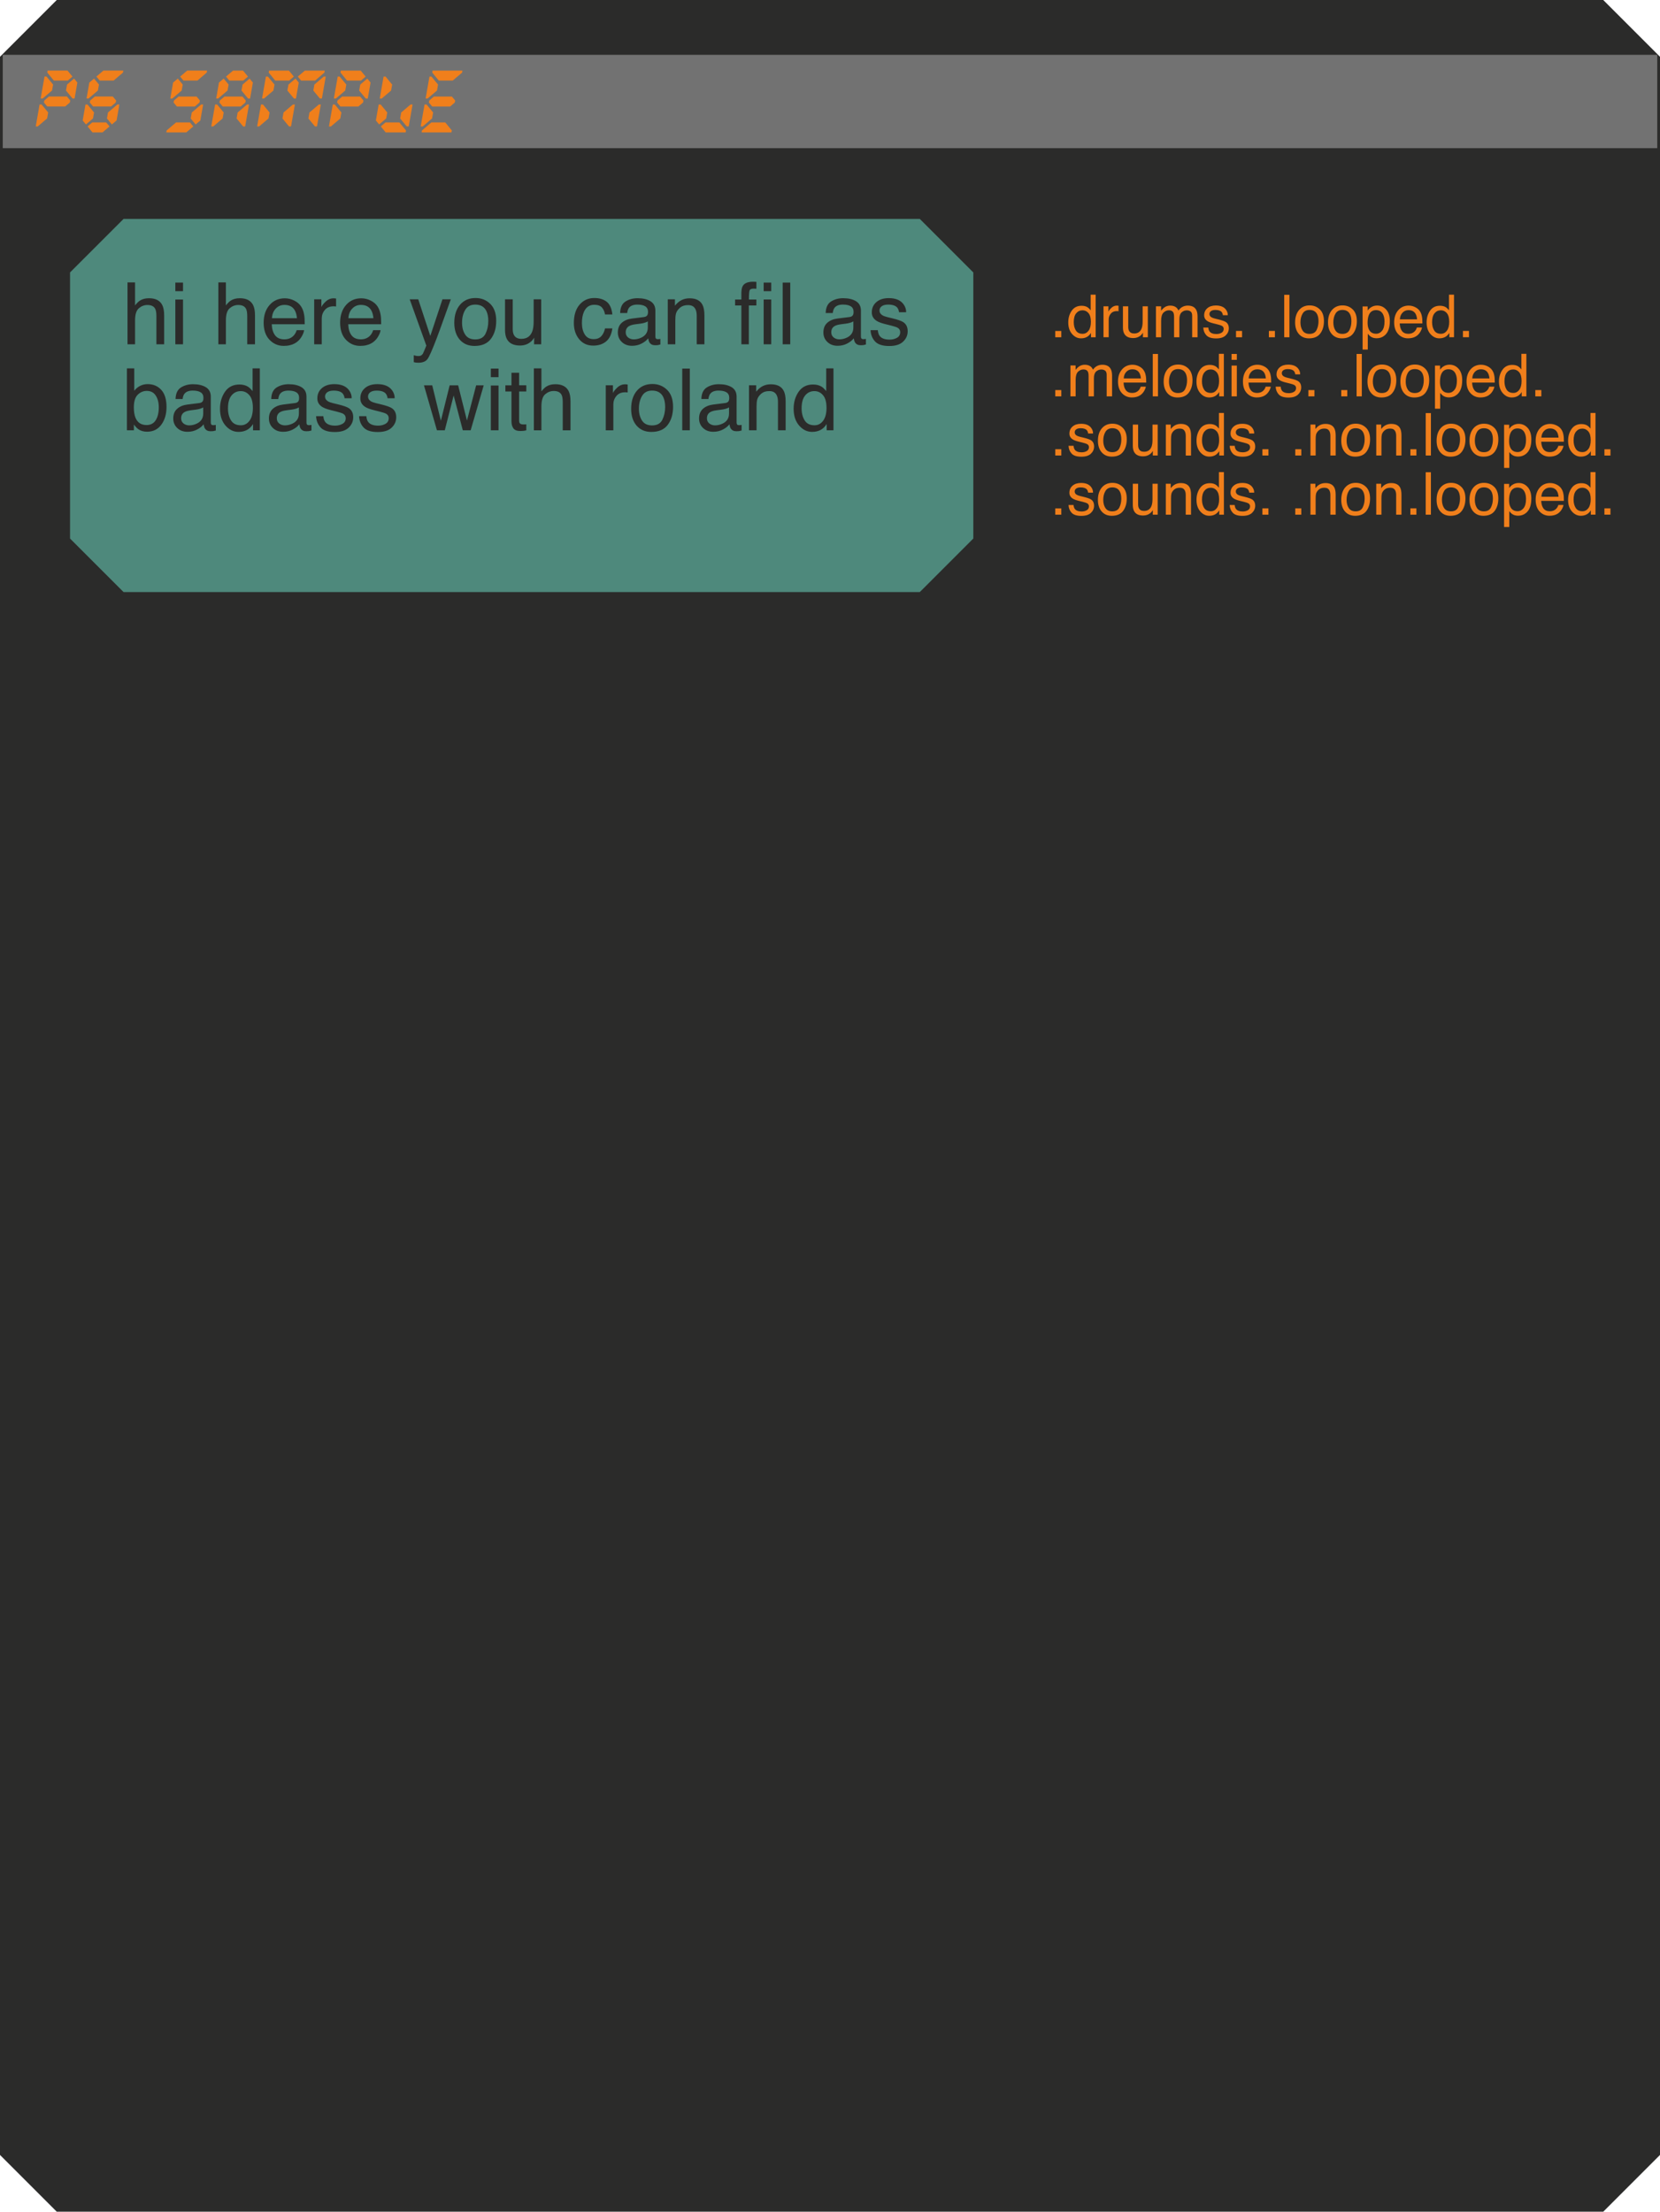 <?xml version="1.0" encoding="UTF-8"?>
<!DOCTYPE svg PUBLIC "-//W3C//DTD SVG 1.1//EN" "http://www.w3.org/Graphics/SVG/1.1/DTD/svg11.dtd">
<!-- Creator: CorelDRAW -->
<svg xmlns="http://www.w3.org/2000/svg" xml:space="preserve" width="60.2mm" height="80.2mm" version="1.1" style="shape-rendering:geometricPrecision; text-rendering:geometricPrecision; image-rendering:optimizeQuality; fill-rule:evenodd; clip-rule:evenodd"
viewBox="0 0 1943.34 2588.97"
 xmlns:xlink="http://www.w3.org/1999/xlink"
 xmlns:xodm="http://www.corel.com/coreldraw/odm/2003">
 <defs>
  <style type="text/css">
   <![CDATA[
    .str0 {stroke:#2B2B2A;stroke-width:6.46;stroke-miterlimit:22.926}
    .fil4 {fill:#727272}
    .fil0 {fill:#5C5C5B}
    .fil1 {fill:#434342}
    .fil3 {fill:#2B2B2A}
    .fil6 {fill:#4E897C}
    .fil5 {fill:#2B2B2A;fill-rule:nonzero}
    .fil2 {fill:#F07F1B;fill-rule:nonzero}
   ]]>
  </style>
 </defs>
 <g id="Слой_x0020_1">
  <g id="_105553185473664">
   <g>
    <path class="fil0 str0" d="M170.25 771.77l322.74 0c8.47,0 15.4,6.93 15.4,15.4l0 302.5c0,8.47 -6.93,15.4 -15.4,15.4l-322.74 0c-8.46,0 -15.4,-6.93 -15.4,-15.4l0 -302.5c0,-8.47 6.93,-15.4 15.4,-15.4z"/>
    <path class="fil1 str0" d="M198.51 798.42l266.2 0c8.47,0 15.4,6.93 15.4,15.39l0 249.21c0,8.46 -6.93,15.4 -15.4,15.4l-266.2 0c-8.47,0 -15.4,-6.93 -15.4,-15.4l0 -249.21c0,-8.46 6.93,-15.39 15.4,-15.39z"/>
    <path class="fil1 str0" d="M198.51 798.42l266.2 0c8.47,0 15.4,6.93 15.4,15.39l0 249.21c0,8.46 -6.93,15.4 -15.4,15.4l-266.2 0c-8.47,0 -15.4,-6.93 -15.4,-15.4l0 -249.21c0,-8.46 6.93,-15.39 15.4,-15.39z"/>
    <path class="fil2" d="M200.4 950.91c0,7.35 1.55,13.49 4.68,18.46 3.11,4.94 8.11,7.41 14.98,7.41 5.33,0 9.73,-2.3 13.16,-6.89 3.43,-4.59 5.16,-11.18 5.16,-19.75 0,-8.68 -1.77,-15.09 -5.31,-19.26 -3.54,-4.15 -7.92,-6.23 -13.14,-6.23 -5.79,0 -10.52,2.21 -14.12,6.65 -3.61,4.44 -5.4,10.98 -5.4,19.61zm17.36 -36.32c5.25,0 9.64,1.09 13.18,3.32 2.06,1.29 4.37,3.52 7,6.73l0 -34.65 11.07 0 0 94.41 -10.37 0 0 -9.56c-2.69,4.24 -5.88,7.28 -9.56,9.16 -3.67,1.88 -7.87,2.82 -12.62,2.82 -7.65,0 -14.26,-3.22 -19.85,-9.64 -5.6,-6.43 -8.4,-14.98 -8.4,-25.65 0,-9.99 2.56,-18.65 7.65,-25.98 5.12,-7.32 12.4,-10.98 21.89,-10.98zm48.61 1.2l10.96 0 0 11.85c0.89,-2.3 3.1,-5.12 6.6,-8.42 3.5,-3.3 7.54,-4.96 12.12,-4.96 0.22,0 0.57,0.02 1.09,0.06 0.5,0.05 1.38,0.13 2.62,0.26l0 12.16c-0.7,-0.13 -1.31,-0.2 -1.9,-0.24 -0.57,-0.04 -1.2,-0.06 -1.88,-0.06 -5.82,0 -10.28,1.86 -13.38,5.6 -3.13,3.74 -4.68,8.04 -4.68,12.9l0 39.47 -11.54 0 0 -68.61zm54.9 0l0 45.55c0,3.5 0.55,6.36 1.66,8.59 2.05,4.09 5.88,6.14 11.48,6.14 8.02,0 13.49,-3.58 16.4,-10.76 1.57,-3.85 2.36,-9.12 2.36,-15.83l0 -33.7 11.52 0 0 68.61 -10.89 0 0.13 -10.12c-1.48,2.6 -3.34,4.81 -5.58,6.6 -4.39,3.59 -9.73,5.38 -16.01,5.38 -9.77,0 -16.44,-3.26 -19.99,-9.8 -1.92,-3.5 -2.89,-8.18 -2.89,-14.04l0 -46.64 11.79 0zm61.44 0l11.39 0 0 9.75c2.73,-3.39 5.2,-5.84 7.43,-7.37 3.81,-2.6 8.11,-3.92 12.94,-3.92 5.47,0 9.86,1.36 13.18,4.04 1.88,1.53 3.59,3.78 5.14,6.78 2.56,-3.67 5.58,-6.39 9.03,-8.16 3.46,-1.77 7.35,-2.67 11.66,-2.67 9.23,0 15.5,3.32 18.82,9.99 1.79,3.58 2.69,8.42 2.69,14.47l0 45.67 -11.96 0 0 -47.67c0,-4.57 -1.16,-7.7 -3.43,-9.4 -2.3,-1.71 -5.07,-2.58 -8.37,-2.58 -4.53,0 -8.42,1.53 -11.68,4.55 -3.28,3.04 -4.9,8.11 -4.9,15.2l0 39.9 -11.72 0 0 -44.78c0,-4.66 -0.57,-8.04 -1.68,-10.19 -1.75,-3.19 -5.01,-4.79 -9.8,-4.79 -4.35,0 -8.31,1.69 -11.87,5.05 -3.56,3.37 -5.36,9.49 -5.36,18.32l0 36.38 -11.52 0 0 -68.61z"/>
   </g>
   <g>
    <polygon class="fil3 str0" points="67.79,3.23 1875.55,3.23 1940.11,67.79 1940.11,2521.18 1875.55,2585.74 67.79,2585.74 3.23,2521.18 3.23,67.79 "/>
    <polygon class="fil4" points="3.23,64.17 1940.11,64.17 1940.11,173.45 3.23,173.45 "/>
    <path class="fil5" d="M204.9 346.79l5.2 0 0 15.87c1.18,-1.52 2.57,-2.69 4.2,-3.5 1.64,-0.8 3.4,-1.21 5.31,-1.21 3.98,0 7.19,1.37 9.67,4.1 2.47,2.74 3.7,6.76 3.7,12.08 0,5.04 -1.22,9.23 -3.66,12.57 -2.44,3.34 -5.82,5.01 -10.16,5.01 -2.42,0 -4.46,-0.59 -6.13,-1.76 -1,-0.7 -2.07,-1.81 -3.19,-3.33l0 4.08 -4.94 0 0 -43.9zm13.94 40.18c2.9,0 5.06,-1.15 6.51,-3.46 1.44,-2.31 2.15,-5.34 2.15,-9.12 0,-3.35 -0.71,-6.13 -2.15,-8.34 -1.44,-2.2 -3.56,-3.3 -6.37,-3.3 -2.44,0 -4.57,0.9 -6.41,2.71 -1.84,1.8 -2.76,4.78 -2.76,8.93 0,3 0.38,5.44 1.13,7.3 1.41,3.52 4.04,5.27 7.9,5.27zm20.41 -28.03l5.45 0 0 31.75 -5.45 0 0 -31.75zm0 -12.01l5.45 0 0 6.08 -5.45 0 0 -6.08zm13.55 11.85l5.3 0 0 4.54c1.27,-1.58 2.42,-2.71 3.46,-3.43 1.77,-1.21 3.77,-1.82 6.02,-1.82 2.54,0 4.59,0.63 6.13,1.88 0.87,0.71 1.67,1.76 2.39,3.15 1.19,-1.71 2.59,-2.97 4.2,-3.79 1.6,-0.82 3.42,-1.24 5.42,-1.24 4.29,0 7.21,1.55 8.75,4.65 0.84,1.67 1.25,3.92 1.25,6.73l0 21.24 -5.56 0 0 -22.16c0,-2.13 -0.54,-3.58 -1.6,-4.37 -1.07,-0.79 -2.36,-1.2 -3.89,-1.2 -2.1,0 -3.92,0.71 -5.43,2.11 -1.52,1.41 -2.28,3.77 -2.28,7.07l0 18.56 -5.45 0 0 -20.82c0,-2.16 -0.26,-3.74 -0.78,-4.74 -0.81,-1.48 -2.33,-2.23 -4.55,-2.23 -2.02,0 -3.86,0.78 -5.52,2.35 -1.66,1.57 -2.49,4.41 -2.49,8.52l0 16.92 -5.36 0 0 -31.91zm67.35 -12l5.2 0 0 15.87c1.18,-1.52 2.57,-2.69 4.2,-3.5 1.64,-0.8 3.4,-1.21 5.31,-1.21 3.98,0 7.19,1.37 9.67,4.1 2.47,2.74 3.7,6.76 3.7,12.08 0,5.04 -1.22,9.23 -3.66,12.57 -2.44,3.34 -5.82,5.01 -10.16,5.01 -2.42,0 -4.46,-0.59 -6.13,-1.76 -1,-0.7 -2.07,-1.81 -3.19,-3.33l0 4.08 -4.94 0 0 -43.9zm13.94 40.18c2.9,0 5.06,-1.15 6.51,-3.46 1.44,-2.31 2.15,-5.34 2.15,-9.12 0,-3.35 -0.71,-6.13 -2.15,-8.34 -1.44,-2.2 -3.56,-3.3 -6.37,-3.3 -2.44,0 -4.57,0.9 -6.41,2.71 -1.84,1.8 -2.76,4.78 -2.76,8.93 0,3 0.38,5.44 1.13,7.3 1.41,3.52 4.04,5.27 7.9,5.27zm20.41 -28.03l5.45 0 0 31.75 -5.45 0 0 -31.75zm0 -12.01l5.45 0 0 6.08 -5.45 0 0 -6.08zm13.55 11.85l5.3 0 0 4.54c1.27,-1.58 2.42,-2.71 3.46,-3.43 1.77,-1.21 3.77,-1.82 6.02,-1.82 2.54,0 4.59,0.63 6.13,1.88 0.87,0.71 1.67,1.76 2.39,3.15 1.19,-1.71 2.59,-2.97 4.2,-3.79 1.6,-0.82 3.42,-1.24 5.42,-1.24 4.29,0 7.21,1.55 8.75,4.65 0.84,1.67 1.25,3.92 1.25,6.73l0 21.24 -5.56 0 0 -22.16c0,-2.13 -0.54,-3.58 -1.6,-4.37 -1.07,-0.79 -2.36,-1.2 -3.89,-1.2 -2.1,0 -3.92,0.71 -5.43,2.11 -1.52,1.41 -2.28,3.77 -2.28,7.07l0 18.56 -5.45 0 0 -20.82c0,-2.16 -0.26,-3.74 -0.78,-4.74 -0.81,-1.48 -2.33,-2.23 -4.55,-2.23 -2.02,0 -3.86,0.78 -5.52,2.35 -1.66,1.57 -2.49,4.41 -2.49,8.52l0 16.92 -5.36 0 0 -31.91zm84.3 -12l5.2 0 0 15.87c1.18,-1.52 2.57,-2.69 4.2,-3.5 1.64,-0.8 3.4,-1.21 5.31,-1.21 3.98,0 7.19,1.37 9.67,4.1 2.47,2.74 3.7,6.76 3.7,12.08 0,5.04 -1.22,9.23 -3.66,12.57 -2.44,3.34 -5.82,5.01 -10.16,5.01 -2.42,0 -4.46,-0.59 -6.13,-1.76 -1,-0.7 -2.07,-1.81 -3.19,-3.33l0 4.08 -4.94 0 0 -43.9zm13.94 40.18c2.9,0 5.06,-1.15 6.51,-3.46 1.44,-2.31 2.15,-5.34 2.15,-9.12 0,-3.35 -0.71,-6.13 -2.15,-8.34 -1.44,-2.2 -3.56,-3.3 -6.37,-3.3 -2.44,0 -4.57,0.9 -6.41,2.71 -1.84,1.8 -2.76,4.78 -2.76,8.93 0,3 0.38,5.44 1.13,7.3 1.41,3.52 4.04,5.27 7.9,5.27zm24.51 -4.77c0,1.55 0.57,2.77 1.7,3.66 1.13,0.89 2.47,1.34 4.03,1.34 1.88,0 3.71,-0.44 5.48,-1.31 2.98,-1.44 4.46,-3.82 4.46,-7.11l0 -4.32c-0.65,0.42 -1.49,0.77 -2.53,1.05 -1.04,0.27 -2.04,0.48 -3.04,0.59l-3.24 0.42c-1.95,0.26 -3.41,0.67 -4.38,1.23 -1.65,0.93 -2.47,2.42 -2.47,4.46zm12.99 -10.84c1.23,-0.16 2.06,-0.68 2.48,-1.55 0.23,-0.48 0.36,-1.16 0.36,-2.06 0,-1.83 -0.65,-3.15 -1.95,-3.97 -1.3,-0.82 -3.16,-1.24 -5.59,-1.24 -2.8,0 -4.78,0.76 -5.95,2.27 -0.66,0.83 -1.09,2.07 -1.28,3.72l-5.01 0c0.1,-3.93 1.38,-6.66 3.83,-8.21 2.45,-1.54 5.3,-2.31 8.53,-2.31 3.75,0 6.8,0.71 9.15,2.15 2.32,1.43 3.48,3.65 3.48,6.67l0 18.38c0,0.56 0.12,1.01 0.35,1.34 0.23,0.34 0.71,0.51 1.44,0.51 0.25,0 0.51,-0.02 0.8,-0.05 0.31,-0.03 0.62,-0.07 0.96,-0.13l0 3.96c-0.83,0.24 -1.48,0.39 -1.9,0.45 -0.44,0.05 -1.04,0.08 -1.79,0.08 -1.85,0 -3.19,-0.65 -4.03,-1.96 -0.44,-0.69 -0.74,-1.68 -0.93,-2.95 -1.09,1.43 -2.65,2.67 -4.7,3.72 -2.05,1.06 -4.3,1.58 -6.77,1.58 -2.96,0 -5.37,-0.89 -7.25,-2.7 -1.87,-1.79 -2.81,-4.05 -2.81,-6.74 0,-2.96 0.93,-5.26 2.78,-6.88 1.84,-1.63 4.27,-2.63 7.27,-3.01l8.54 -1.07zm16.83 -12.58l5.3 0 0 4.54c1.27,-1.58 2.42,-2.71 3.46,-3.43 1.77,-1.21 3.77,-1.82 6.02,-1.82 2.54,0 4.59,0.63 6.13,1.88 0.87,0.71 1.67,1.76 2.39,3.15 1.19,-1.71 2.59,-2.97 4.2,-3.79 1.6,-0.82 3.42,-1.24 5.42,-1.24 4.29,0 7.21,1.55 8.75,4.65 0.84,1.67 1.25,3.92 1.25,6.73l0 21.24 -5.56 0 0 -22.16c0,-2.13 -0.54,-3.58 -1.6,-4.37 -1.07,-0.79 -2.36,-1.2 -3.89,-1.2 -2.1,0 -3.92,0.71 -5.43,2.11 -1.52,1.41 -2.28,3.77 -2.28,7.07l0 18.56 -5.45 0 0 -20.82c0,-2.16 -0.26,-3.74 -0.78,-4.74 -0.81,-1.48 -2.33,-2.23 -4.55,-2.23 -2.02,0 -3.86,0.78 -5.52,2.35 -1.66,1.57 -2.49,4.41 -2.49,8.52l0 16.92 -5.36 0 0 -31.91zm67.35 -12l5.2 0 0 15.87c1.18,-1.52 2.57,-2.69 4.2,-3.5 1.64,-0.8 3.4,-1.21 5.31,-1.21 3.98,0 7.19,1.37 9.67,4.1 2.47,2.74 3.7,6.76 3.7,12.08 0,5.04 -1.22,9.23 -3.66,12.57 -2.44,3.34 -5.82,5.01 -10.16,5.01 -2.42,0 -4.46,-0.59 -6.13,-1.76 -1,-0.7 -2.07,-1.81 -3.19,-3.33l0 4.08 -4.94 0 0 -43.9zm13.94 40.18c2.9,0 5.06,-1.15 6.51,-3.46 1.44,-2.31 2.15,-5.34 2.15,-9.12 0,-3.35 -0.71,-6.13 -2.15,-8.34 -1.44,-2.2 -3.56,-3.3 -6.37,-3.3 -2.44,0 -4.57,0.9 -6.41,2.71 -1.84,1.8 -2.76,4.78 -2.76,8.93 0,3 0.38,5.44 1.13,7.3 1.41,3.52 4.04,5.27 7.9,5.27zm24.51 -4.77c0,1.55 0.57,2.77 1.7,3.66 1.13,0.89 2.47,1.34 4.03,1.34 1.88,0 3.71,-0.44 5.48,-1.31 2.98,-1.44 4.46,-3.82 4.46,-7.11l0 -4.32c-0.65,0.42 -1.49,0.77 -2.53,1.05 -1.04,0.27 -2.04,0.48 -3.04,0.59l-3.24 0.42c-1.95,0.26 -3.41,0.67 -4.38,1.23 -1.65,0.93 -2.47,2.42 -2.47,4.46zm12.99 -10.84c1.23,-0.16 2.06,-0.68 2.48,-1.55 0.23,-0.48 0.36,-1.16 0.36,-2.06 0,-1.83 -0.65,-3.15 -1.95,-3.97 -1.3,-0.82 -3.16,-1.24 -5.59,-1.24 -2.8,0 -4.78,0.76 -5.95,2.27 -0.66,0.83 -1.09,2.07 -1.28,3.72l-5.01 0c0.1,-3.93 1.38,-6.66 3.83,-8.21 2.45,-1.54 5.3,-2.31 8.53,-2.31 3.75,0 6.8,0.71 9.15,2.15 2.32,1.43 3.48,3.65 3.48,6.67l0 18.38c0,0.56 0.12,1.01 0.35,1.34 0.23,0.34 0.71,0.51 1.44,0.51 0.25,0 0.51,-0.02 0.8,-0.05 0.31,-0.03 0.62,-0.07 0.96,-0.13l0 3.96c-0.83,0.24 -1.48,0.39 -1.9,0.45 -0.44,0.05 -1.04,0.08 -1.79,0.08 -1.85,0 -3.19,-0.65 -4.03,-1.96 -0.44,-0.69 -0.74,-1.68 -0.93,-2.95 -1.09,1.43 -2.65,2.67 -4.7,3.72 -2.05,1.06 -4.3,1.58 -6.77,1.58 -2.96,0 -5.37,-0.89 -7.25,-2.7 -1.87,-1.79 -2.81,-4.05 -2.81,-6.74 0,-2.96 0.93,-5.26 2.78,-6.88 1.84,-1.63 4.27,-2.63 7.27,-3.01l8.54 -1.07zm16.83 -12.58l5.3 0 0 4.54c1.27,-1.58 2.42,-2.71 3.46,-3.43 1.77,-1.21 3.77,-1.82 6.02,-1.82 2.54,0 4.59,0.63 6.13,1.88 0.87,0.71 1.67,1.76 2.39,3.15 1.19,-1.71 2.59,-2.97 4.2,-3.79 1.6,-0.82 3.42,-1.24 5.42,-1.24 4.29,0 7.21,1.55 8.75,4.65 0.84,1.67 1.25,3.92 1.25,6.73l0 21.24 -5.56 0 0 -22.16c0,-2.13 -0.54,-3.58 -1.6,-4.37 -1.07,-0.79 -2.36,-1.2 -3.89,-1.2 -2.1,0 -3.92,0.71 -5.43,2.11 -1.52,1.41 -2.28,3.77 -2.28,7.07l0 18.56 -5.45 0 0 -20.82c0,-2.16 -0.26,-3.74 -0.78,-4.74 -0.81,-1.48 -2.33,-2.23 -4.55,-2.23 -2.02,0 -3.86,0.78 -5.52,2.35 -1.66,1.57 -2.49,4.41 -2.49,8.52l0 16.92 -5.36 0 0 -31.91z"/>
    <path class="fil2" d="M55.3 124.65l21.02 0 5.45 -4.67 0.46 -2.33 -3.89 -4.67 -21.02 0 -5.45 4.67 -0.47 2.33 3.89 4.67zm7.71 -30.36l16.34 0 5.45 -4.67 -5.76 -7.01 -23.27 0 -0.39 2.33 7.63 9.34zm-2.1 11.68l1.25 -7.01 -7.71 -9.34 -2.34 0 -4.51 25.68 2.33 0 10.98 -9.34zm29.65 -9.34l-3.81 -4.67 -8.25 7.01 -1.25 7.01 7.71 9.34 2.34 0 3.27 -18.68zm-48.72 51.37l2.33 0 10.98 -9.34 1.25 -7.01 -7.71 -9.34 -2.34 0 -4.51 25.69zm88.19 -23.35l-21.02 0 -3.89 -4.67 0.47 -2.33 5.45 -4.67 21.02 0 3.89 4.67 -0.46 2.33 -5.45 4.67zm3.03 -30.36l-16.34 0 -3.89 -4.67 8.25 -7.01 23.27 0 -0.39 2.33 -10.9 9.34zm-28.49 2.34l5.53 -4.67 5.76 7.01 -1.25 7.01 -10.98 9.34 -2.33 0 3.27 -18.68zm3.43 46.7l16.34 0 3.89 4.67 -8.25 7.01 -11.68 0 -5.76 -7.01 5.45 -4.67zm2.1 -11.67l-1.25 7.01 -8.25 7.01 -3.81 -4.67 3.27 -18.68 2.34 0 7.71 9.34zm26.38 9.34l-5.53 4.67 -5.76 -7.01 1.25 -7.01 10.97 -9.34 2.34 0 -3.27 18.68zm91.61 -16.34l-21.02 0 -3.89 -4.67 0.47 -2.33 5.45 -4.67 21.02 0 3.89 4.67 -0.46 2.33 -5.45 4.67zm3.03 -30.36l-16.34 0 -3.89 -4.67 8.25 -7.01 23.27 0 -0.39 2.33 -10.9 9.34zm-28.49 2.34l5.53 -4.67 5.76 7.01 -1.25 7.01 -10.98 9.34 -2.33 0 3.27 -18.68zm19.77 46.7l-16.34 0 -10.98 9.34 -0.39 2.33 23.35 0 8.25 -7.01 -3.89 -4.67zm2.1 -11.67l-1.25 7.01 5.76 7.01 5.53 -4.67 3.27 -18.68 -2.34 0 -10.97 9.34zm36.27 -7.01l21.02 0 5.45 -4.67 0.46 -2.33 -3.89 -4.67 -21.02 0 -5.45 4.67 -0.47 2.33 3.89 4.67zm7.71 -30.36l16.34 0 5.45 -4.67 -5.76 -7.01 -11.68 0 -8.25 7.01 3.89 4.67zm-2.1 11.68l1.25 -7.01 -5.76 -7.01 -5.53 4.67 -3.27 18.68 2.33 0 10.98 -9.34zm29.65 -9.34l-3.81 -4.67 -8.25 7.01 -1.25 7.01 7.71 9.34 2.34 0 3.27 -18.68zm-17.82 35.03l-1.25 7.01 7.71 9.34 2.33 0 4.52 -25.69 -2.34 0 -10.97 9.34zm-30.9 16.34l2.33 0 10.98 -9.34 1.25 -7.01 -7.71 -9.34 -2.34 0 -4.51 25.69zm74.88 -53.71l16.34 0 5.45 -4.67 -5.76 -7.01 -23.27 0 -0.39 2.33 7.63 9.34zm-2.1 11.68l1.25 -7.01 -7.71 -9.34 -2.34 0 -4.51 25.68 2.33 0 10.98 -9.34zm29.65 -9.34l-3.81 -4.67 -8.25 7.01 -1.25 7.01 7.71 9.34 2.34 0 3.27 -18.68zm-48.72 51.37l2.33 0 10.98 -9.34 1.25 -7.01 -7.71 -9.34 -2.34 0 -4.51 25.69zm44.21 -25.69l-2.34 0 -10.97 9.34 -1.25 7.01 7.71 9.34 2.33 0 4.52 -25.69zm23.66 -28.02l-16.35 0 -3.89 -4.67 8.25 -7.01 23.27 0 -0.39 2.33 -10.89 9.34zm-2.1 11.68l1.24 -7.01 10.98 -9.34 2.33 0 -4.51 25.68 -2.33 0 -7.71 -9.34zm4.28 42.03l-2.34 0 -7.71 -9.34 1.25 -7.01 10.98 -9.34 2.33 0 -4.51 25.69zm27.47 -23.35l21.02 0 5.45 -4.67 0.46 -2.33 -3.89 -4.67 -21.02 0 -5.45 4.67 -0.47 2.33 3.89 4.67zm7.71 -30.36l16.34 0 5.45 -4.67 -5.76 -7.01 -23.27 0 -0.39 2.33 7.63 9.34zm-2.1 11.68l1.25 -7.01 -7.71 -9.34 -2.34 0 -4.51 25.68 2.33 0 10.98 -9.34zm29.65 -9.34l-3.81 -4.67 -8.25 7.01 -1.25 7.01 7.71 9.34 2.34 0 3.27 -18.68zm-48.72 51.37l2.33 0 10.98 -9.34 1.25 -7.01 -7.71 -9.34 -2.34 0 -4.51 25.69zm74.02 -49.04l-1.25 7.01 -10.98 9.34 -2.33 0 4.51 -25.68 2.34 0 7.71 9.34zm-7.86 44.36l16.34 0 7.71 9.34 -0.39 2.33 -23.35 0 -5.76 -7.01 5.45 -4.67zm2.1 -11.67l-1.25 7.01 -8.25 7.01 -3.81 -4.67 3.27 -18.68 2.34 0 7.71 9.34zm25.14 16.34l-2.33 0 -7.71 -9.34 1.25 -7.01 10.97 -9.34 2.34 0 -4.52 25.69zm27.48 -23.35l21.02 0 5.45 -4.67 0.46 -2.33 -3.89 -4.67 -21.02 0 -5.45 4.67 -0.47 2.33 3.89 4.67zm7.71 -30.36l16.34 0 10.98 -9.34 0.39 -2.33 -34.94 0 -0.39 2.33 7.63 9.34zm-2.1 11.68l1.25 -7.01 -7.71 -9.34 -2.34 0 -4.51 25.68 2.33 0 10.98 -9.34zm9.73 37.36l-16.34 0 -10.98 9.34 -0.39 2.33 34.95 0 0.39 -2.33 -7.63 -9.34zm-28.8 4.67l2.33 0 10.98 -9.34 1.25 -7.01 -7.71 -9.34 -2.34 0 -4.51 25.69z"/>
    <g>
     <path class="fil2" d="M1235.39 387.4l7.06 0 0 7.37 -7.06 0 0 -7.37zm21.64 -10.31c0,3.88 0.82,7.12 2.47,9.74 1.64,2.61 4.28,3.91 7.91,3.91 2.81,0 5.14,-1.21 6.95,-3.63 1.81,-2.42 2.72,-5.89 2.72,-10.42 0,-4.58 -0.94,-7.96 -2.81,-10.17 -1.87,-2.19 -4.18,-3.29 -6.93,-3.29 -3.06,0 -5.55,1.17 -7.46,3.51 -1.9,2.34 -2.85,5.79 -2.85,10.35zm9.16 -19.17c2.77,0 5.09,0.57 6.96,1.75 1.09,0.68 2.31,1.86 3.69,3.55l0 -18.29 5.84 0 0 49.83 -5.47 0 0 -5.04c-1.42,2.24 -3.11,3.84 -5.04,4.84 -1.94,0.99 -4.15,1.49 -6.66,1.49 -4.04,0 -7.52,-1.7 -10.48,-5.09 -2.95,-3.39 -4.43,-7.9 -4.43,-13.54 0,-5.27 1.35,-9.84 4.04,-13.71 2.7,-3.86 6.54,-5.79 11.55,-5.79zm25.65 0.63l5.78 0 0 6.26c0.47,-1.21 1.64,-2.7 3.49,-4.45 1.85,-1.74 3.98,-2.62 6.39,-2.62 0.11,0 0.3,0.01 0.57,0.04 0.27,0.02 0.73,0.07 1.38,0.14l0 6.41c-0.37,-0.07 -0.69,-0.1 -1,-0.13 -0.3,-0.02 -0.63,-0.04 -0.99,-0.04 -3.07,0 -5.42,0.98 -7.06,2.95 -1.65,1.98 -2.47,4.25 -2.47,6.81l0 20.83 -6.09 0 0 -36.21zm28.98 0l0 24.04c0,1.85 0.29,3.36 0.88,4.53 1.08,2.16 3.11,3.24 6.06,3.24 4.24,0 7.12,-1.89 8.65,-5.68 0.83,-2.03 1.25,-4.81 1.25,-8.35l0 -17.78 6.08 0 0 36.21 -5.75 0 0.07 -5.34c-0.78,1.37 -1.77,2.54 -2.94,3.48 -2.32,1.89 -5.14,2.84 -8.45,2.84 -5.16,0 -8.68,-1.72 -10.55,-5.17 -1.01,-1.85 -1.52,-4.32 -1.52,-7.41l0 -24.61 6.22 0zm32.43 0l6.01 0 0 5.15c1.44,-1.79 2.75,-3.08 3.92,-3.89 2.01,-1.38 4.28,-2.07 6.83,-2.07 2.88,0 5.2,0.72 6.96,2.13 0.99,0.81 1.89,2 2.71,3.58 1.35,-1.94 2.94,-3.37 4.77,-4.3 1.82,-0.93 3.88,-1.41 6.15,-1.41 4.87,0 8.18,1.75 9.94,5.27 0.95,1.89 1.42,4.44 1.42,7.64l0 24.11 -6.31 0 0 -25.16c0,-2.41 -0.61,-4.06 -1.81,-4.96 -1.21,-0.9 -2.68,-1.36 -4.42,-1.36 -2.39,0 -4.44,0.81 -6.16,2.4 -1.73,1.6 -2.59,4.28 -2.59,8.02l0 21.06 -6.19 0 0 -23.63c0,-2.46 -0.3,-4.25 -0.89,-5.38 -0.92,-1.69 -2.64,-2.53 -5.17,-2.53 -2.3,0 -4.38,0.89 -6.27,2.67 -1.88,1.78 -2.83,5.01 -2.83,9.67l0 19.2 -6.08 0 0 -36.21zm61.29 24.86c0.19,2.02 0.69,3.58 1.52,4.66 1.54,1.96 4.19,2.94 7.97,2.94 2.26,0 4.25,-0.5 5.96,-1.48 1.72,-0.98 2.57,-2.5 2.57,-4.55 0,-1.55 -0.69,-2.73 -2.07,-3.54 -0.87,-0.5 -2.62,-1.07 -5.2,-1.73l-4.84 -1.21c-3.09,-0.77 -5.37,-1.63 -6.83,-2.57 -2.61,-1.64 -3.92,-3.93 -3.92,-6.83 0,-3.43 1.23,-6.2 3.7,-8.31 2.47,-2.12 5.79,-3.19 9.96,-3.19 5.46,0 9.38,1.6 11.8,4.8 1.51,2.03 2.25,4.23 2.2,6.57l-5.75 0c-0.12,-1.37 -0.6,-2.63 -1.45,-3.76 -1.4,-1.59 -3.82,-2.4 -7.27,-2.4 -2.3,0 -4.04,0.45 -5.23,1.33 -1.18,0.88 -1.78,2.03 -1.78,3.47 0,1.58 0.78,2.85 2.34,3.8 0.9,0.55 2.23,1.05 3.98,1.48l4.03 0.98c4.37,1.06 7.31,2.09 8.79,3.08 2.37,1.56 3.54,4.01 3.54,7.34 0,3.22 -1.22,6 -3.67,8.34 -2.45,2.35 -6.16,3.52 -11.17,3.52 -5.39,0 -9.2,-1.22 -11.45,-3.67 -2.24,-2.45 -3.44,-5.47 -3.6,-9.07l5.85 0zm32.46 3.98l7.06 0 0 7.37 -7.06 0 0 -7.37zm38.47 0l7.06 0 0 7.37 -7.06 0 0 -7.37zm17.95 -42.3l6.09 0 0 49.67 -6.09 0 0 -49.67zm29.59 45.75c4.03,0 6.8,-1.52 8.3,-4.58 1.5,-3.04 2.25,-6.45 2.25,-10.19 0,-3.38 -0.54,-6.13 -1.63,-8.25 -1.71,-3.33 -4.66,-5.01 -8.85,-5.01 -3.73,0 -6.43,1.42 -8.12,4.27 -1.69,2.84 -2.54,6.27 -2.54,10.27 0,3.85 0.84,7.07 2.54,9.64 1.69,2.57 4.36,3.85 8.04,3.85zm0.23 -33.34c4.67,0 8.61,1.56 11.84,4.67 3.22,3.1 4.84,7.69 4.84,13.72 0,5.84 -1.42,10.66 -4.26,14.47 -2.85,3.81 -7.25,5.71 -13.23,5.71 -4.98,0 -8.93,-1.69 -11.86,-5.06 -2.93,-3.37 -4.4,-7.89 -4.4,-13.57 0,-6.08 1.55,-10.93 4.63,-14.54 3.09,-3.6 7.23,-5.41 12.44,-5.41zm38.28 33.34c4.03,0 6.8,-1.52 8.3,-4.58 1.5,-3.04 2.25,-6.45 2.25,-10.19 0,-3.38 -0.54,-6.13 -1.63,-8.25 -1.71,-3.33 -4.66,-5.01 -8.85,-5.01 -3.73,0 -6.43,1.42 -8.12,4.27 -1.69,2.84 -2.54,6.27 -2.54,10.27 0,3.85 0.84,7.07 2.54,9.64 1.69,2.57 4.36,3.85 8.04,3.85zm0.23 -33.34c4.67,0 8.61,1.56 11.84,4.67 3.22,3.1 4.84,7.69 4.84,13.72 0,5.84 -1.42,10.66 -4.26,14.47 -2.85,3.81 -7.25,5.71 -13.23,5.71 -4.98,0 -8.93,-1.69 -11.86,-5.06 -2.93,-3.37 -4.4,-7.89 -4.4,-13.57 0,-6.08 1.55,-10.93 4.63,-14.54 3.09,-3.6 7.23,-5.41 12.44,-5.41zm39.19 33.18c2.84,0 5.2,-1.2 7.08,-3.58 1.88,-2.38 2.82,-5.93 2.82,-10.66 0,-2.89 -0.42,-5.37 -1.25,-7.43 -1.58,-3.99 -4.47,-5.99 -8.65,-5.99 -4.21,0 -7.1,2.11 -8.66,6.32 -0.83,2.25 -1.25,5.11 -1.25,8.58 0,2.79 0.42,5.17 1.25,7.13 1.58,3.74 4.47,5.62 8.66,5.62zm-15.75 -31.96l5.91 0 0 4.8c1.22,-1.65 2.55,-2.92 3.99,-3.82 2.05,-1.35 4.47,-2.03 7.24,-2.03 4.11,0 7.58,1.57 10.44,4.72 2.86,3.14 4.29,7.63 4.29,13.46 0,7.9 -2.06,13.53 -6.19,16.91 -2.61,2.14 -5.65,3.21 -9.13,3.21 -2.72,0 -5.01,-0.59 -6.86,-1.79 -1.08,-0.67 -2.3,-1.83 -3.62,-3.48l0 18.5 -6.08 0 0 -50.48zm54.05 -0.98c2.57,0 5.07,0.6 7.48,1.81 2.41,1.2 4.25,2.76 5.5,4.67 1.22,1.83 2.03,3.96 2.43,6.39 0.37,1.68 0.54,4.33 0.54,7.99l-26.54 0c0.12,3.67 0.98,6.61 2.61,8.84 1.63,2.21 4.13,3.32 7.53,3.32 3.19,0 5.71,-1.05 7.61,-3.14 1.08,-1.22 1.86,-2.63 2.31,-4.23l5.98 0c-0.15,1.33 -0.68,2.81 -1.57,4.45 -0.89,1.63 -1.89,2.96 -2.99,4 -1.85,1.8 -4.14,3.02 -6.87,3.65 -1.47,0.37 -3.13,0.54 -4.97,0.54 -4.5,0 -8.32,-1.64 -11.46,-4.92 -3.13,-3.28 -4.7,-7.87 -4.7,-13.78 0,-5.82 1.58,-10.54 4.73,-14.16 3.16,-3.63 7.28,-5.45 12.37,-5.45zm9.71 16.03c-0.24,-2.64 -0.82,-4.74 -1.72,-6.32 -1.67,-2.93 -4.45,-4.4 -8.35,-4.4 -2.79,0 -5.14,1 -7.03,3.02 -1.89,2.02 -2.9,4.58 -3.01,7.7l20.11 0zm17.58 3.31c0,3.88 0.82,7.12 2.47,9.74 1.64,2.61 4.28,3.91 7.91,3.91 2.81,0 5.14,-1.21 6.95,-3.63 1.81,-2.42 2.72,-5.89 2.72,-10.42 0,-4.58 -0.94,-7.96 -2.81,-10.17 -1.87,-2.19 -4.18,-3.29 -6.93,-3.29 -3.06,0 -5.55,1.17 -7.46,3.51 -1.9,2.34 -2.85,5.79 -2.85,10.35zm9.16 -19.17c2.77,0 5.09,0.57 6.96,1.75 1.09,0.68 2.31,1.86 3.69,3.55l0 -18.29 5.84 0 0 49.83 -5.47 0 0 -5.04c-1.42,2.24 -3.11,3.84 -5.04,4.84 -1.94,0.99 -4.15,1.49 -6.66,1.49 -4.04,0 -7.52,-1.7 -10.48,-5.09 -2.95,-3.39 -4.43,-7.9 -4.43,-13.54 0,-5.27 1.35,-9.84 4.04,-13.71 2.7,-3.86 6.54,-5.79 11.55,-5.79zm26.95 29.47l7.06 0 0 7.37 -7.06 0 0 -7.37zm-477.24 69.24l7.06 0 0 7.37 -7.06 0 0 -7.37zm17.78 -28.84l6.01 0 0 5.15c1.44,-1.79 2.75,-3.08 3.92,-3.89 2.01,-1.38 4.28,-2.07 6.83,-2.07 2.88,0 5.2,0.72 6.96,2.13 0.99,0.81 1.89,2 2.71,3.58 1.35,-1.94 2.94,-3.37 4.77,-4.3 1.82,-0.93 3.88,-1.41 6.15,-1.41 4.87,0 8.18,1.75 9.94,5.27 0.95,1.89 1.42,4.44 1.42,7.64l0 24.11 -6.31 0 0 -25.16c0,-2.41 -0.61,-4.06 -1.81,-4.96 -1.21,-0.9 -2.68,-1.36 -4.42,-1.36 -2.39,0 -4.44,0.81 -6.16,2.4 -1.73,1.6 -2.59,4.28 -2.59,8.02l0 21.06 -6.19 0 0 -23.63c0,-2.46 -0.3,-4.25 -0.89,-5.38 -0.92,-1.69 -2.64,-2.53 -5.17,-2.53 -2.3,0 -4.38,0.89 -6.27,2.67 -1.88,1.78 -2.83,5.01 -2.83,9.67l0 19.2 -6.08 0 0 -36.21zm72.75 -0.81c2.57,0 5.07,0.6 7.48,1.81 2.41,1.2 4.25,2.76 5.5,4.67 1.22,1.83 2.03,3.96 2.43,6.39 0.37,1.68 0.54,4.33 0.54,7.99l-26.54 0c0.12,3.67 0.98,6.61 2.61,8.84 1.63,2.21 4.13,3.32 7.53,3.32 3.19,0 5.71,-1.05 7.61,-3.14 1.08,-1.22 1.86,-2.63 2.31,-4.23l5.98 0c-0.15,1.33 -0.68,2.81 -1.57,4.45 -0.89,1.63 -1.89,2.96 -2.99,4 -1.85,1.8 -4.14,3.02 -6.87,3.65 -1.47,0.37 -3.13,0.54 -4.97,0.54 -4.5,0 -8.32,-1.64 -11.46,-4.92 -3.13,-3.28 -4.7,-7.87 -4.7,-13.78 0,-5.82 1.58,-10.54 4.73,-14.16 3.16,-3.63 7.28,-5.45 12.37,-5.45zm9.71 16.03c-0.24,-2.64 -0.82,-4.74 -1.72,-6.32 -1.67,-2.93 -4.45,-4.4 -8.35,-4.4 -2.79,0 -5.14,1 -7.03,3.02 -1.89,2.02 -2.9,4.58 -3.01,7.7l20.11 0zm13.89 -28.68l6.09 0 0 49.67 -6.09 0 0 -49.67zm29.59 45.75c4.03,0 6.8,-1.52 8.3,-4.58 1.5,-3.04 2.25,-6.45 2.25,-10.19 0,-3.38 -0.54,-6.13 -1.63,-8.25 -1.71,-3.33 -4.66,-5.01 -8.85,-5.01 -3.73,0 -6.43,1.42 -8.12,4.27 -1.69,2.84 -2.54,6.27 -2.54,10.27 0,3.85 0.84,7.07 2.54,9.64 1.69,2.57 4.36,3.85 8.04,3.85zm0.23 -33.34c4.67,0 8.61,1.56 11.84,4.67 3.22,3.1 4.84,7.69 4.84,13.72 0,5.84 -1.42,10.66 -4.26,14.47 -2.85,3.81 -7.25,5.71 -13.23,5.71 -4.98,0 -8.93,-1.69 -11.86,-5.06 -2.93,-3.37 -4.4,-7.89 -4.4,-13.57 0,-6.08 1.55,-10.93 4.63,-14.54 3.09,-3.6 7.23,-5.41 12.44,-5.41zm27.76 19.58c0,3.88 0.82,7.12 2.47,9.74 1.64,2.61 4.28,3.91 7.91,3.91 2.81,0 5.14,-1.21 6.95,-3.63 1.81,-2.42 2.72,-5.89 2.72,-10.42 0,-4.58 -0.94,-7.96 -2.81,-10.17 -1.87,-2.19 -4.18,-3.29 -6.93,-3.29 -3.06,0 -5.55,1.17 -7.46,3.51 -1.9,2.34 -2.85,5.79 -2.85,10.35zm9.16 -19.17c2.77,0 5.09,0.57 6.96,1.75 1.09,0.68 2.31,1.86 3.69,3.55l0 -18.29 5.84 0 0 49.83 -5.47 0 0 -5.04c-1.42,2.24 -3.11,3.84 -5.04,4.84 -1.94,0.99 -4.15,1.49 -6.66,1.49 -4.04,0 -7.52,-1.7 -10.48,-5.09 -2.95,-3.39 -4.43,-7.9 -4.43,-13.54 0,-5.27 1.35,-9.84 4.04,-13.71 2.7,-3.86 6.54,-5.79 11.55,-5.79zm25.49 0.81l6.19 0 0 36.04 -6.19 0 0 -36.04zm0 -13.63l6.19 0 0 6.9 -6.19 0 0 -6.9zm30.45 12.65c2.57,0 5.07,0.6 7.48,1.81 2.41,1.2 4.25,2.76 5.5,4.67 1.22,1.83 2.03,3.96 2.43,6.39 0.37,1.68 0.54,4.33 0.54,7.99l-26.54 0c0.12,3.67 0.98,6.61 2.61,8.84 1.63,2.21 4.13,3.32 7.53,3.32 3.19,0 5.71,-1.05 7.61,-3.14 1.08,-1.22 1.86,-2.63 2.31,-4.23l5.98 0c-0.15,1.33 -0.68,2.81 -1.57,4.45 -0.89,1.63 -1.89,2.96 -2.99,4 -1.85,1.8 -4.14,3.02 -6.87,3.65 -1.47,0.37 -3.13,0.54 -4.97,0.54 -4.5,0 -8.32,-1.64 -11.46,-4.92 -3.13,-3.28 -4.7,-7.87 -4.7,-13.78 0,-5.82 1.58,-10.54 4.73,-14.16 3.16,-3.63 7.28,-5.45 12.37,-5.45zm9.71 16.03c-0.24,-2.64 -0.82,-4.74 -1.72,-6.32 -1.67,-2.93 -4.45,-4.4 -8.35,-4.4 -2.79,0 -5.14,1 -7.03,3.02 -1.89,2.02 -2.9,4.58 -3.01,7.7l20.11 0zm17.34 9.64c0.19,2.02 0.69,3.58 1.52,4.66 1.54,1.96 4.19,2.94 7.97,2.94 2.26,0 4.25,-0.5 5.96,-1.48 1.72,-0.98 2.57,-2.5 2.57,-4.55 0,-1.55 -0.69,-2.73 -2.07,-3.54 -0.87,-0.5 -2.62,-1.07 -5.2,-1.73l-4.84 -1.21c-3.09,-0.77 -5.37,-1.63 -6.83,-2.57 -2.61,-1.64 -3.92,-3.93 -3.92,-6.83 0,-3.43 1.23,-6.2 3.7,-8.31 2.47,-2.12 5.79,-3.19 9.96,-3.19 5.46,0 9.38,1.6 11.8,4.8 1.51,2.03 2.25,4.23 2.2,6.57l-5.75 0c-0.12,-1.37 -0.6,-2.63 -1.45,-3.76 -1.4,-1.59 -3.82,-2.4 -7.27,-2.4 -2.3,0 -4.04,0.45 -5.23,1.33 -1.18,0.88 -1.78,2.03 -1.78,3.47 0,1.58 0.78,2.85 2.34,3.8 0.9,0.55 2.23,1.05 3.98,1.48l4.03 0.98c4.37,1.06 7.31,2.09 8.79,3.08 2.37,1.56 3.54,4.01 3.54,7.34 0,3.22 -1.22,6 -3.67,8.34 -2.45,2.35 -6.16,3.52 -11.17,3.52 -5.39,0 -9.2,-1.22 -11.45,-3.67 -2.24,-2.45 -3.44,-5.47 -3.6,-9.07l5.85 0zm32.46 3.98l7.06 0 0 7.37 -7.06 0 0 -7.37zm38.47 0l7.06 0 0 7.37 -7.06 0 0 -7.37zm17.95 -42.3l6.09 0 0 49.67 -6.09 0 0 -49.67zm29.59 45.75c4.03,0 6.8,-1.52 8.3,-4.58 1.5,-3.04 2.25,-6.45 2.25,-10.19 0,-3.38 -0.54,-6.13 -1.63,-8.25 -1.71,-3.33 -4.66,-5.01 -8.85,-5.01 -3.73,0 -6.43,1.42 -8.12,4.27 -1.69,2.84 -2.54,6.27 -2.54,10.27 0,3.85 0.84,7.07 2.54,9.64 1.69,2.57 4.36,3.85 8.04,3.85zm0.23 -33.34c4.67,0 8.61,1.56 11.84,4.67 3.22,3.1 4.84,7.69 4.84,13.72 0,5.84 -1.42,10.66 -4.26,14.47 -2.85,3.81 -7.25,5.71 -13.23,5.71 -4.98,0 -8.93,-1.69 -11.86,-5.06 -2.93,-3.37 -4.4,-7.89 -4.4,-13.57 0,-6.08 1.55,-10.93 4.63,-14.54 3.09,-3.6 7.23,-5.41 12.44,-5.41zm38.28 33.34c4.03,0 6.8,-1.52 8.3,-4.58 1.5,-3.04 2.25,-6.45 2.25,-10.19 0,-3.38 -0.54,-6.13 -1.63,-8.25 -1.71,-3.33 -4.66,-5.01 -8.85,-5.01 -3.73,0 -6.43,1.42 -8.12,4.27 -1.69,2.84 -2.54,6.27 -2.54,10.27 0,3.85 0.84,7.07 2.54,9.64 1.69,2.57 4.36,3.85 8.04,3.85zm0.23 -33.34c4.67,0 8.61,1.56 11.84,4.67 3.22,3.1 4.84,7.69 4.84,13.72 0,5.84 -1.42,10.66 -4.26,14.47 -2.85,3.81 -7.25,5.71 -13.23,5.71 -4.98,0 -8.93,-1.69 -11.86,-5.06 -2.93,-3.37 -4.4,-7.89 -4.4,-13.57 0,-6.08 1.55,-10.93 4.63,-14.54 3.09,-3.6 7.23,-5.41 12.44,-5.41zm39.19 33.18c2.84,0 5.2,-1.2 7.08,-3.58 1.88,-2.38 2.82,-5.93 2.82,-10.66 0,-2.89 -0.42,-5.37 -1.25,-7.43 -1.58,-3.99 -4.47,-5.99 -8.65,-5.99 -4.21,0 -7.1,2.11 -8.66,6.32 -0.83,2.25 -1.25,5.11 -1.25,8.58 0,2.79 0.42,5.17 1.25,7.13 1.58,3.74 4.47,5.62 8.66,5.62zm-15.75 -31.96l5.91 0 0 4.8c1.22,-1.65 2.55,-2.92 3.99,-3.82 2.05,-1.35 4.47,-2.03 7.24,-2.03 4.11,0 7.58,1.57 10.44,4.72 2.86,3.14 4.29,7.63 4.29,13.46 0,7.9 -2.06,13.53 -6.19,16.91 -2.61,2.14 -5.65,3.21 -9.13,3.21 -2.72,0 -5.01,-0.59 -6.86,-1.79 -1.08,-0.67 -2.3,-1.83 -3.62,-3.48l0 18.5 -6.08 0 0 -50.48zm54.05 -0.98c2.57,0 5.07,0.6 7.48,1.81 2.41,1.2 4.25,2.76 5.5,4.67 1.22,1.83 2.03,3.96 2.43,6.39 0.37,1.68 0.54,4.33 0.54,7.99l-26.54 0c0.12,3.67 0.98,6.61 2.61,8.84 1.63,2.21 4.13,3.32 7.53,3.32 3.19,0 5.71,-1.05 7.61,-3.14 1.08,-1.22 1.86,-2.63 2.31,-4.23l5.98 0c-0.15,1.33 -0.68,2.81 -1.57,4.45 -0.89,1.63 -1.89,2.96 -2.99,4 -1.85,1.8 -4.14,3.02 -6.87,3.65 -1.47,0.37 -3.13,0.54 -4.97,0.54 -4.5,0 -8.32,-1.64 -11.46,-4.92 -3.13,-3.28 -4.7,-7.87 -4.7,-13.78 0,-5.82 1.58,-10.54 4.73,-14.16 3.16,-3.63 7.28,-5.45 12.37,-5.45zm9.71 16.03c-0.24,-2.64 -0.82,-4.74 -1.72,-6.32 -1.67,-2.93 -4.45,-4.4 -8.35,-4.4 -2.79,0 -5.14,1 -7.03,3.02 -1.89,2.02 -2.9,4.58 -3.01,7.7l20.11 0zm17.58 3.31c0,3.88 0.82,7.12 2.47,9.74 1.64,2.61 4.28,3.91 7.91,3.91 2.81,0 5.14,-1.21 6.95,-3.63 1.81,-2.42 2.72,-5.89 2.72,-10.42 0,-4.58 -0.94,-7.96 -2.81,-10.17 -1.87,-2.19 -4.18,-3.29 -6.93,-3.29 -3.06,0 -5.55,1.17 -7.46,3.51 -1.9,2.34 -2.85,5.79 -2.85,10.35zm9.16 -19.17c2.77,0 5.09,0.57 6.96,1.75 1.09,0.68 2.31,1.86 3.69,3.55l0 -18.29 5.84 0 0 49.83 -5.47 0 0 -5.04c-1.42,2.24 -3.11,3.84 -5.04,4.84 -1.94,0.99 -4.15,1.49 -6.66,1.49 -4.04,0 -7.52,-1.7 -10.48,-5.09 -2.95,-3.39 -4.43,-7.9 -4.43,-13.54 0,-5.27 1.35,-9.84 4.04,-13.71 2.7,-3.86 6.54,-5.79 11.55,-5.79zm26.95 29.47l7.06 0 0 7.37 -7.06 0 0 -7.37zm-561.96 69.24l7.06 0 0 7.37 -7.06 0 0 -7.37zm21.39 -3.98c0.19,2.02 0.69,3.58 1.52,4.66 1.54,1.96 4.19,2.94 7.97,2.94 2.26,0 4.25,-0.5 5.96,-1.48 1.72,-0.98 2.57,-2.5 2.57,-4.55 0,-1.55 -0.69,-2.73 -2.07,-3.54 -0.87,-0.5 -2.62,-1.07 -5.2,-1.73l-4.84 -1.21c-3.09,-0.77 -5.37,-1.63 -6.83,-2.57 -2.61,-1.64 -3.92,-3.93 -3.92,-6.83 0,-3.43 1.23,-6.2 3.7,-8.31 2.47,-2.12 5.79,-3.19 9.96,-3.19 5.46,0 9.38,1.6 11.8,4.8 1.51,2.03 2.25,4.23 2.2,6.57l-5.75 0c-0.12,-1.37 -0.6,-2.63 -1.45,-3.76 -1.4,-1.59 -3.82,-2.4 -7.27,-2.4 -2.3,0 -4.04,0.45 -5.23,1.33 -1.18,0.88 -1.78,2.03 -1.78,3.47 0,1.58 0.78,2.85 2.34,3.8 0.9,0.55 2.23,1.05 3.98,1.48l4.03 0.98c4.37,1.06 7.31,2.09 8.79,3.08 2.37,1.56 3.54,4.01 3.54,7.34 0,3.22 -1.22,6 -3.67,8.34 -2.45,2.35 -6.16,3.52 -11.17,3.52 -5.39,0 -9.2,-1.22 -11.45,-3.67 -2.24,-2.45 -3.44,-5.47 -3.6,-9.07l5.85 0zm45.37 7.43c4.03,0 6.8,-1.52 8.3,-4.58 1.5,-3.04 2.25,-6.45 2.25,-10.19 0,-3.38 -0.54,-6.13 -1.63,-8.25 -1.71,-3.33 -4.66,-5.01 -8.85,-5.01 -3.73,0 -6.43,1.42 -8.12,4.27 -1.69,2.84 -2.54,6.27 -2.54,10.27 0,3.85 0.84,7.07 2.54,9.64 1.69,2.57 4.36,3.85 8.04,3.85zm0.23 -33.34c4.67,0 8.61,1.56 11.84,4.67 3.22,3.1 4.84,7.69 4.84,13.72 0,5.84 -1.42,10.66 -4.26,14.47 -2.85,3.81 -7.25,5.71 -13.23,5.71 -4.98,0 -8.93,-1.69 -11.86,-5.06 -2.93,-3.37 -4.4,-7.89 -4.4,-13.57 0,-6.08 1.55,-10.93 4.63,-14.54 3.09,-3.6 7.23,-5.41 12.44,-5.41zm29.99 1.05l0 24.04c0,1.85 0.29,3.36 0.88,4.53 1.08,2.16 3.11,3.24 6.06,3.24 4.24,0 7.12,-1.89 8.65,-5.68 0.83,-2.03 1.25,-4.81 1.25,-8.35l0 -17.78 6.08 0 0 36.21 -5.75 0 0.07 -5.34c-0.78,1.37 -1.77,2.54 -2.94,3.48 -2.32,1.89 -5.14,2.84 -8.45,2.84 -5.16,0 -8.68,-1.72 -10.55,-5.17 -1.01,-1.85 -1.52,-4.32 -1.52,-7.41l0 -24.61 6.22 0zm32.43 0l5.78 0 0 5.15c1.71,-2.12 3.52,-3.65 5.44,-4.57 1.92,-0.92 4.05,-1.38 6.39,-1.38 5.13,0 8.61,1.79 10.41,5.38 0.99,1.96 1.49,4.76 1.49,8.41l0 23.23 -6.19 0 0 -22.83c0,-2.2 -0.32,-3.98 -0.98,-5.33 -1.08,-2.26 -3.03,-3.38 -5.88,-3.38 -1.44,0 -2.62,0.14 -3.54,0.44 -1.68,0.5 -3.14,1.49 -4.4,2.97 -1.02,1.2 -1.68,2.43 -1.98,3.7 -0.31,1.28 -0.46,3.09 -0.46,5.46l0 18.97 -6.08 0 0 -36.21zm42.36 18.53c0,3.88 0.82,7.12 2.47,9.74 1.64,2.61 4.28,3.91 7.91,3.91 2.81,0 5.14,-1.21 6.95,-3.63 1.81,-2.42 2.72,-5.89 2.72,-10.42 0,-4.58 -0.94,-7.96 -2.81,-10.17 -1.87,-2.19 -4.18,-3.29 -6.93,-3.29 -3.06,0 -5.55,1.17 -7.46,3.51 -1.9,2.34 -2.85,5.79 -2.85,10.35zm9.16 -19.17c2.77,0 5.09,0.57 6.96,1.75 1.09,0.68 2.31,1.86 3.69,3.55l0 -18.29 5.84 0 0 49.83 -5.47 0 0 -5.04c-1.42,2.24 -3.11,3.84 -5.04,4.84 -1.94,0.99 -4.15,1.49 -6.66,1.49 -4.04,0 -7.52,-1.7 -10.48,-5.09 -2.95,-3.39 -4.43,-7.9 -4.43,-13.54 0,-5.27 1.35,-9.84 4.04,-13.71 2.7,-3.86 6.54,-5.79 11.55,-5.79zm29.1 25.49c0.19,2.02 0.69,3.58 1.52,4.66 1.54,1.96 4.19,2.94 7.97,2.94 2.26,0 4.25,-0.5 5.96,-1.48 1.72,-0.98 2.57,-2.5 2.57,-4.55 0,-1.55 -0.69,-2.73 -2.07,-3.54 -0.87,-0.5 -2.62,-1.07 -5.2,-1.73l-4.84 -1.21c-3.09,-0.77 -5.37,-1.63 -6.83,-2.57 -2.61,-1.64 -3.92,-3.93 -3.92,-6.83 0,-3.43 1.23,-6.2 3.7,-8.31 2.47,-2.12 5.79,-3.19 9.96,-3.19 5.46,0 9.38,1.6 11.8,4.8 1.51,2.03 2.25,4.23 2.2,6.57l-5.75 0c-0.12,-1.37 -0.6,-2.63 -1.45,-3.76 -1.4,-1.59 -3.82,-2.4 -7.27,-2.4 -2.3,0 -4.04,0.45 -5.23,1.33 -1.18,0.88 -1.78,2.03 -1.78,3.47 0,1.58 0.78,2.85 2.34,3.8 0.9,0.55 2.23,1.05 3.98,1.48l4.03 0.98c4.37,1.06 7.31,2.09 8.79,3.08 2.37,1.56 3.54,4.01 3.54,7.34 0,3.22 -1.22,6 -3.67,8.34 -2.45,2.35 -6.16,3.52 -11.17,3.52 -5.39,0 -9.2,-1.22 -11.45,-3.67 -2.24,-2.45 -3.44,-5.47 -3.6,-9.07l5.85 0zm32.46 3.98l7.06 0 0 7.37 -7.06 0 0 -7.37zm38.47 0l7.06 0 0 7.37 -7.06 0 0 -7.37zm17.78 -28.84l5.78 0 0 5.15c1.71,-2.12 3.52,-3.65 5.44,-4.57 1.92,-0.92 4.05,-1.38 6.39,-1.38 5.13,0 8.61,1.79 10.41,5.38 0.99,1.96 1.49,4.76 1.49,8.41l0 23.23 -6.19 0 0 -22.83c0,-2.2 -0.32,-3.98 -0.98,-5.33 -1.08,-2.26 -3.03,-3.38 -5.88,-3.38 -1.44,0 -2.62,0.14 -3.54,0.44 -1.68,0.5 -3.14,1.49 -4.4,2.97 -1.02,1.2 -1.68,2.43 -1.98,3.7 -0.31,1.28 -0.46,3.09 -0.46,5.46l0 18.97 -6.08 0 0 -36.21zm52.88 32.29c4.03,0 6.8,-1.52 8.3,-4.58 1.5,-3.04 2.25,-6.45 2.25,-10.19 0,-3.38 -0.54,-6.13 -1.63,-8.25 -1.71,-3.33 -4.66,-5.01 -8.85,-5.01 -3.73,0 -6.43,1.42 -8.12,4.27 -1.69,2.84 -2.54,6.27 -2.54,10.27 0,3.85 0.84,7.07 2.54,9.64 1.69,2.57 4.36,3.85 8.04,3.85zm0.23 -33.34c4.67,0 8.61,1.56 11.84,4.67 3.22,3.1 4.84,7.69 4.84,13.72 0,5.84 -1.42,10.66 -4.26,14.47 -2.85,3.81 -7.25,5.71 -13.23,5.71 -4.98,0 -8.93,-1.69 -11.86,-5.06 -2.93,-3.37 -4.4,-7.89 -4.4,-13.57 0,-6.08 1.55,-10.93 4.63,-14.54 3.09,-3.6 7.23,-5.41 12.44,-5.41zm23.91 1.05l5.78 0 0 5.15c1.71,-2.12 3.52,-3.65 5.44,-4.57 1.92,-0.92 4.05,-1.38 6.39,-1.38 5.13,0 8.61,1.79 10.41,5.38 0.99,1.96 1.49,4.76 1.49,8.41l0 23.23 -6.19 0 0 -22.83c0,-2.2 -0.32,-3.98 -0.98,-5.33 -1.08,-2.26 -3.03,-3.38 -5.88,-3.38 -1.44,0 -2.62,0.14 -3.54,0.44 -1.68,0.5 -3.14,1.49 -4.4,2.97 -1.02,1.2 -1.68,2.43 -1.98,3.7 -0.31,1.28 -0.46,3.09 -0.46,5.46l0 18.97 -6.08 0 0 -36.21zm39.96 28.84l7.06 0 0 7.37 -7.06 0 0 -7.37zm17.95 -42.3l6.09 0 0 49.67 -6.09 0 0 -49.67z"/>
     <path class="fil2" d="M1698.66 529.33c4.03,0 6.8,-1.52 8.3,-4.58 1.5,-3.04 2.25,-6.45 2.25,-10.19 0,-3.38 -0.54,-6.13 -1.63,-8.25 -1.71,-3.33 -4.66,-5.01 -8.85,-5.01 -3.73,0 -6.43,1.42 -8.12,4.27 -1.69,2.84 -2.54,6.27 -2.54,10.27 0,3.85 0.84,7.07 2.54,9.64 1.69,2.57 4.36,3.85 8.04,3.85zm0.23 -33.34c4.67,0 8.61,1.56 11.84,4.67 3.22,3.1 4.84,7.69 4.84,13.72 0,5.84 -1.42,10.66 -4.26,14.47 -2.85,3.81 -7.25,5.71 -13.23,5.71 -4.98,0 -8.93,-1.69 -11.86,-5.06 -2.93,-3.37 -4.4,-7.89 -4.4,-13.57 0,-6.08 1.55,-10.93 4.63,-14.54 3.09,-3.6 7.23,-5.41 12.44,-5.41zm38.28 33.34c4.03,0 6.8,-1.52 8.3,-4.58 1.5,-3.04 2.25,-6.45 2.25,-10.19 0,-3.38 -0.54,-6.13 -1.63,-8.25 -1.71,-3.33 -4.66,-5.01 -8.85,-5.01 -3.73,0 -6.43,1.42 -8.12,4.27 -1.69,2.84 -2.54,6.27 -2.54,10.27 0,3.85 0.84,7.07 2.54,9.64 1.69,2.57 4.36,3.85 8.04,3.85zm0.23 -33.34c4.67,0 8.61,1.56 11.84,4.67 3.22,3.1 4.84,7.69 4.84,13.72 0,5.84 -1.42,10.66 -4.26,14.47 -2.85,3.81 -7.25,5.71 -13.23,5.71 -4.98,0 -8.93,-1.69 -11.86,-5.06 -2.93,-3.37 -4.4,-7.89 -4.4,-13.57 0,-6.08 1.55,-10.93 4.63,-14.54 3.09,-3.6 7.23,-5.41 12.44,-5.41zm39.19 33.18c2.84,0 5.2,-1.2 7.08,-3.58 1.88,-2.38 2.82,-5.93 2.82,-10.66 0,-2.89 -0.42,-5.37 -1.25,-7.43 -1.58,-3.99 -4.47,-5.99 -8.65,-5.99 -4.21,0 -7.1,2.11 -8.66,6.32 -0.83,2.25 -1.25,5.11 -1.25,8.58 0,2.79 0.42,5.17 1.25,7.13 1.58,3.74 4.47,5.62 8.66,5.62zm-15.75 -31.96l5.91 0 0 4.8c1.22,-1.65 2.55,-2.92 3.99,-3.82 2.05,-1.35 4.47,-2.03 7.24,-2.03 4.11,0 7.58,1.57 10.44,4.72 2.86,3.14 4.29,7.63 4.29,13.46 0,7.9 -2.06,13.53 -6.19,16.91 -2.61,2.14 -5.65,3.21 -9.13,3.21 -2.72,0 -5.01,-0.59 -6.86,-1.79 -1.08,-0.67 -2.3,-1.83 -3.62,-3.48l0 18.5 -6.08 0 0 -50.48zm54.05 -0.98c2.57,0 5.07,0.6 7.48,1.81 2.41,1.2 4.25,2.76 5.5,4.67 1.22,1.83 2.03,3.96 2.43,6.39 0.37,1.68 0.54,4.33 0.54,7.99l-26.54 0c0.12,3.67 0.98,6.61 2.61,8.84 1.63,2.21 4.13,3.32 7.53,3.32 3.19,0 5.71,-1.05 7.61,-3.14 1.08,-1.22 1.86,-2.63 2.31,-4.23l5.98 0c-0.15,1.33 -0.68,2.81 -1.57,4.45 -0.89,1.63 -1.89,2.96 -2.99,4 -1.85,1.8 -4.14,3.02 -6.87,3.65 -1.47,0.37 -3.13,0.54 -4.97,0.54 -4.5,0 -8.32,-1.64 -11.46,-4.92 -3.13,-3.28 -4.7,-7.87 -4.7,-13.78 0,-5.82 1.58,-10.54 4.73,-14.16 3.16,-3.63 7.28,-5.45 12.37,-5.45zm9.71 16.03c-0.24,-2.64 -0.82,-4.74 -1.72,-6.32 -1.67,-2.93 -4.45,-4.4 -8.35,-4.4 -2.79,0 -5.14,1 -7.03,3.02 -1.89,2.02 -2.9,4.58 -3.01,7.7l20.11 0zm17.58 3.31c0,3.88 0.82,7.12 2.47,9.74 1.64,2.61 4.28,3.91 7.91,3.91 2.81,0 5.14,-1.21 6.95,-3.63 1.81,-2.42 2.72,-5.89 2.72,-10.42 0,-4.58 -0.94,-7.96 -2.81,-10.17 -1.87,-2.19 -4.18,-3.29 -6.93,-3.29 -3.06,0 -5.55,1.17 -7.46,3.51 -1.9,2.34 -2.85,5.79 -2.85,10.35zm9.16 -19.17c2.77,0 5.09,0.57 6.96,1.75 1.09,0.68 2.31,1.86 3.69,3.55l0 -18.29 5.84 0 0 49.83 -5.47 0 0 -5.04c-1.42,2.24 -3.11,3.84 -5.04,4.84 -1.94,0.99 -4.15,1.49 -6.66,1.49 -4.04,0 -7.52,-1.7 -10.48,-5.09 -2.95,-3.39 -4.43,-7.9 -4.43,-13.54 0,-5.27 1.35,-9.84 4.04,-13.71 2.7,-3.86 6.54,-5.79 11.55,-5.79zm26.95 29.47l7.06 0 0 7.37 -7.06 0 0 -7.37zm-642.9 69.24l7.06 0 0 7.37 -7.06 0 0 -7.37zm21.39 -3.98c0.19,2.02 0.69,3.58 1.52,4.66 1.54,1.96 4.19,2.94 7.97,2.94 2.26,0 4.25,-0.5 5.96,-1.48 1.72,-0.98 2.57,-2.5 2.57,-4.55 0,-1.55 -0.69,-2.73 -2.07,-3.54 -0.87,-0.5 -2.62,-1.07 -5.2,-1.73l-4.84 -1.21c-3.09,-0.77 -5.37,-1.63 -6.83,-2.57 -2.61,-1.64 -3.92,-3.93 -3.92,-6.83 0,-3.43 1.23,-6.2 3.7,-8.31 2.47,-2.12 5.79,-3.19 9.96,-3.19 5.46,0 9.38,1.6 11.8,4.8 1.51,2.03 2.25,4.23 2.2,6.57l-5.75 0c-0.12,-1.37 -0.6,-2.63 -1.45,-3.76 -1.4,-1.59 -3.82,-2.4 -7.27,-2.4 -2.3,0 -4.04,0.45 -5.23,1.33 -1.18,0.88 -1.78,2.03 -1.78,3.47 0,1.58 0.78,2.85 2.34,3.8 0.9,0.55 2.23,1.05 3.98,1.48l4.03 0.98c4.37,1.06 7.31,2.09 8.79,3.08 2.37,1.56 3.54,4.01 3.54,7.34 0,3.22 -1.22,6 -3.67,8.34 -2.45,2.35 -6.16,3.52 -11.17,3.52 -5.39,0 -9.2,-1.22 -11.45,-3.67 -2.24,-2.45 -3.44,-5.47 -3.6,-9.07l5.85 0zm45.37 7.43c4.03,0 6.8,-1.52 8.3,-4.58 1.5,-3.04 2.25,-6.45 2.25,-10.19 0,-3.38 -0.54,-6.13 -1.63,-8.25 -1.71,-3.33 -4.66,-5.01 -8.85,-5.01 -3.73,0 -6.43,1.42 -8.12,4.27 -1.69,2.84 -2.54,6.27 -2.54,10.27 0,3.85 0.84,7.07 2.54,9.64 1.69,2.57 4.36,3.85 8.04,3.85zm0.23 -33.34c4.67,0 8.61,1.56 11.84,4.67 3.22,3.1 4.84,7.69 4.84,13.72 0,5.84 -1.42,10.66 -4.26,14.47 -2.85,3.81 -7.25,5.71 -13.23,5.71 -4.98,0 -8.93,-1.69 -11.86,-5.06 -2.93,-3.37 -4.4,-7.89 -4.4,-13.57 0,-6.08 1.55,-10.93 4.63,-14.54 3.09,-3.6 7.23,-5.41 12.44,-5.41zm29.99 1.05l0 24.04c0,1.85 0.29,3.36 0.88,4.53 1.08,2.16 3.11,3.24 6.06,3.24 4.24,0 7.12,-1.89 8.65,-5.68 0.83,-2.03 1.25,-4.81 1.25,-8.35l0 -17.78 6.08 0 0 36.21 -5.75 0 0.07 -5.34c-0.78,1.37 -1.77,2.54 -2.94,3.48 -2.32,1.89 -5.14,2.84 -8.45,2.84 -5.16,0 -8.68,-1.72 -10.55,-5.17 -1.01,-1.85 -1.52,-4.32 -1.52,-7.41l0 -24.61 6.22 0zm32.43 0l5.78 0 0 5.15c1.71,-2.12 3.52,-3.65 5.44,-4.57 1.92,-0.92 4.05,-1.38 6.39,-1.38 5.13,0 8.61,1.79 10.41,5.38 0.99,1.96 1.49,4.76 1.49,8.41l0 23.23 -6.19 0 0 -22.83c0,-2.2 -0.32,-3.98 -0.98,-5.33 -1.08,-2.26 -3.03,-3.38 -5.88,-3.38 -1.44,0 -2.62,0.14 -3.54,0.44 -1.68,0.5 -3.14,1.49 -4.4,2.97 -1.02,1.2 -1.68,2.43 -1.98,3.7 -0.31,1.28 -0.46,3.09 -0.46,5.46l0 18.97 -6.08 0 0 -36.21zm42.36 18.53c0,3.88 0.82,7.12 2.47,9.74 1.64,2.61 4.28,3.91 7.91,3.91 2.81,0 5.14,-1.21 6.95,-3.63 1.81,-2.42 2.72,-5.89 2.72,-10.42 0,-4.58 -0.94,-7.96 -2.81,-10.17 -1.87,-2.19 -4.18,-3.29 -6.93,-3.29 -3.06,0 -5.55,1.17 -7.46,3.51 -1.9,2.34 -2.85,5.79 -2.85,10.35zm9.16 -19.17c2.77,0 5.09,0.57 6.96,1.75 1.09,0.68 2.31,1.86 3.69,3.55l0 -18.29 5.84 0 0 49.83 -5.47 0 0 -5.04c-1.42,2.24 -3.11,3.84 -5.04,4.84 -1.94,0.99 -4.15,1.49 -6.66,1.49 -4.04,0 -7.52,-1.7 -10.48,-5.09 -2.95,-3.39 -4.43,-7.9 -4.43,-13.54 0,-5.27 1.35,-9.84 4.04,-13.71 2.7,-3.86 6.54,-5.79 11.55,-5.79zm29.1 25.49c0.19,2.02 0.69,3.58 1.52,4.66 1.54,1.96 4.19,2.94 7.97,2.94 2.26,0 4.25,-0.5 5.96,-1.48 1.72,-0.98 2.57,-2.5 2.57,-4.55 0,-1.55 -0.69,-2.73 -2.07,-3.54 -0.87,-0.5 -2.62,-1.07 -5.2,-1.73l-4.84 -1.21c-3.09,-0.77 -5.37,-1.63 -6.83,-2.57 -2.61,-1.64 -3.92,-3.93 -3.92,-6.83 0,-3.43 1.23,-6.2 3.7,-8.31 2.47,-2.12 5.79,-3.19 9.96,-3.19 5.46,0 9.38,1.6 11.8,4.8 1.51,2.03 2.25,4.23 2.2,6.57l-5.75 0c-0.12,-1.37 -0.6,-2.63 -1.45,-3.76 -1.4,-1.59 -3.82,-2.4 -7.27,-2.4 -2.3,0 -4.04,0.45 -5.23,1.33 -1.18,0.88 -1.78,2.03 -1.78,3.47 0,1.58 0.78,2.85 2.34,3.8 0.9,0.55 2.23,1.05 3.98,1.48l4.03 0.98c4.37,1.06 7.31,2.09 8.79,3.08 2.37,1.56 3.54,4.01 3.54,7.34 0,3.22 -1.22,6 -3.67,8.34 -2.45,2.35 -6.16,3.52 -11.17,3.52 -5.39,0 -9.2,-1.22 -11.45,-3.67 -2.24,-2.45 -3.44,-5.47 -3.6,-9.07l5.85 0zm32.46 3.98l7.06 0 0 7.37 -7.06 0 0 -7.37zm38.47 0l7.06 0 0 7.37 -7.06 0 0 -7.37zm17.78 -28.84l5.78 0 0 5.15c1.71,-2.12 3.52,-3.65 5.44,-4.57 1.92,-0.92 4.05,-1.38 6.39,-1.38 5.13,0 8.61,1.79 10.41,5.38 0.99,1.96 1.49,4.76 1.49,8.41l0 23.23 -6.19 0 0 -22.83c0,-2.2 -0.32,-3.98 -0.98,-5.33 -1.08,-2.26 -3.03,-3.38 -5.88,-3.38 -1.44,0 -2.62,0.14 -3.54,0.44 -1.68,0.5 -3.14,1.49 -4.4,2.97 -1.02,1.2 -1.68,2.43 -1.98,3.7 -0.31,1.28 -0.46,3.09 -0.46,5.46l0 18.97 -6.08 0 0 -36.21zm52.88 32.29c4.03,0 6.8,-1.52 8.3,-4.58 1.5,-3.04 2.25,-6.45 2.25,-10.19 0,-3.38 -0.54,-6.13 -1.63,-8.25 -1.71,-3.33 -4.66,-5.01 -8.85,-5.01 -3.73,0 -6.43,1.42 -8.12,4.27 -1.69,2.84 -2.54,6.27 -2.54,10.27 0,3.85 0.84,7.07 2.54,9.64 1.69,2.57 4.36,3.85 8.04,3.85zm0.23 -33.34c4.67,0 8.61,1.56 11.84,4.67 3.22,3.1 4.84,7.69 4.84,13.72 0,5.84 -1.42,10.66 -4.26,14.47 -2.85,3.81 -7.25,5.71 -13.23,5.71 -4.98,0 -8.93,-1.69 -11.86,-5.06 -2.93,-3.37 -4.4,-7.89 -4.4,-13.57 0,-6.08 1.55,-10.93 4.63,-14.54 3.09,-3.6 7.23,-5.41 12.44,-5.41zm23.91 1.05l5.78 0 0 5.15c1.71,-2.12 3.52,-3.65 5.44,-4.57 1.92,-0.92 4.05,-1.38 6.39,-1.38 5.13,0 8.61,1.79 10.41,5.38 0.99,1.96 1.49,4.76 1.49,8.41l0 23.23 -6.19 0 0 -22.83c0,-2.2 -0.32,-3.98 -0.98,-5.33 -1.08,-2.26 -3.03,-3.38 -5.88,-3.38 -1.44,0 -2.62,0.14 -3.54,0.44 -1.68,0.5 -3.14,1.49 -4.4,2.97 -1.02,1.2 -1.68,2.43 -1.98,3.7 -0.31,1.28 -0.46,3.09 -0.46,5.46l0 18.97 -6.08 0 0 -36.21zm39.96 28.84l7.06 0 0 7.37 -7.06 0 0 -7.37zm17.95 -42.3l6.09 0 0 49.67 -6.09 0 0 -49.67zm29.59 45.75c4.03,0 6.8,-1.52 8.3,-4.58 1.5,-3.04 2.25,-6.45 2.25,-10.19 0,-3.38 -0.54,-6.13 -1.63,-8.25 -1.71,-3.33 -4.66,-5.01 -8.85,-5.01 -3.73,0 -6.43,1.42 -8.12,4.27 -1.69,2.84 -2.54,6.27 -2.54,10.27 0,3.85 0.84,7.07 2.54,9.64 1.69,2.57 4.36,3.85 8.04,3.85zm0.23 -33.34c4.67,0 8.61,1.56 11.84,4.67 3.22,3.1 4.84,7.69 4.84,13.72 0,5.84 -1.42,10.66 -4.26,14.47 -2.85,3.81 -7.25,5.71 -13.23,5.71 -4.98,0 -8.93,-1.69 -11.86,-5.06 -2.93,-3.37 -4.4,-7.89 -4.4,-13.57 0,-6.08 1.55,-10.93 4.63,-14.54 3.09,-3.6 7.23,-5.41 12.44,-5.41zm38.28 33.34c4.03,0 6.8,-1.52 8.3,-4.58 1.5,-3.04 2.25,-6.45 2.25,-10.19 0,-3.38 -0.54,-6.13 -1.63,-8.25 -1.71,-3.33 -4.66,-5.01 -8.85,-5.01 -3.73,0 -6.43,1.42 -8.12,4.27 -1.69,2.84 -2.54,6.27 -2.54,10.27 0,3.85 0.84,7.07 2.54,9.64 1.69,2.57 4.36,3.85 8.04,3.85zm0.23 -33.34c4.67,0 8.61,1.56 11.84,4.67 3.22,3.1 4.84,7.69 4.84,13.72 0,5.84 -1.42,10.66 -4.26,14.47 -2.85,3.81 -7.25,5.71 -13.23,5.71 -4.98,0 -8.93,-1.69 -11.86,-5.06 -2.93,-3.37 -4.4,-7.89 -4.4,-13.57 0,-6.08 1.55,-10.93 4.63,-14.54 3.09,-3.6 7.23,-5.41 12.44,-5.41zm39.19 33.18c2.84,0 5.2,-1.2 7.08,-3.58 1.88,-2.38 2.82,-5.93 2.82,-10.66 0,-2.89 -0.42,-5.37 -1.25,-7.43 -1.58,-3.99 -4.47,-5.99 -8.65,-5.99 -4.21,0 -7.1,2.11 -8.66,6.32 -0.83,2.25 -1.25,5.11 -1.25,8.58 0,2.79 0.42,5.17 1.25,7.13 1.58,3.74 4.47,5.62 8.66,5.62zm-15.75 -31.96l5.91 0 0 4.8c1.22,-1.65 2.55,-2.92 3.99,-3.82 2.05,-1.35 4.47,-2.03 7.24,-2.03 4.11,0 7.58,1.57 10.44,4.72 2.86,3.14 4.29,7.63 4.29,13.46 0,7.9 -2.06,13.53 -6.19,16.91 -2.61,2.14 -5.65,3.21 -9.13,3.21 -2.72,0 -5.01,-0.59 -6.86,-1.79 -1.08,-0.67 -2.3,-1.83 -3.62,-3.48l0 18.5 -6.08 0 0 -50.48zm54.05 -0.98c2.57,0 5.07,0.6 7.48,1.81 2.41,1.2 4.25,2.76 5.5,4.67 1.22,1.83 2.03,3.96 2.43,6.39 0.37,1.68 0.54,4.33 0.54,7.99l-26.54 0c0.12,3.67 0.98,6.61 2.61,8.84 1.63,2.21 4.13,3.32 7.53,3.32 3.19,0 5.71,-1.05 7.61,-3.14 1.08,-1.22 1.86,-2.63 2.31,-4.23l5.98 0c-0.15,1.33 -0.68,2.81 -1.57,4.45 -0.89,1.63 -1.89,2.96 -2.99,4 -1.85,1.8 -4.14,3.02 -6.87,3.65 -1.47,0.37 -3.13,0.54 -4.97,0.54 -4.5,0 -8.32,-1.64 -11.46,-4.92 -3.13,-3.28 -4.7,-7.87 -4.7,-13.78 0,-5.82 1.58,-10.54 4.73,-14.16 3.16,-3.63 7.28,-5.45 12.37,-5.45zm9.71 16.03c-0.24,-2.64 -0.82,-4.74 -1.72,-6.32 -1.67,-2.93 -4.45,-4.4 -8.35,-4.4 -2.79,0 -5.14,1 -7.03,3.02 -1.89,2.02 -2.9,4.58 -3.01,7.7l20.11 0zm17.58 3.31c0,3.88 0.82,7.12 2.47,9.74 1.64,2.61 4.28,3.91 7.91,3.91 2.81,0 5.14,-1.21 6.95,-3.63 1.81,-2.42 2.72,-5.89 2.72,-10.42 0,-4.58 -0.94,-7.96 -2.81,-10.17 -1.87,-2.19 -4.18,-3.29 -6.93,-3.29 -3.06,0 -5.55,1.17 -7.46,3.51 -1.9,2.34 -2.85,5.79 -2.85,10.35zm9.16 -19.17c2.77,0 5.09,0.57 6.96,1.75 1.09,0.68 2.31,1.86 3.69,3.55l0 -18.29 5.84 0 0 49.83 -5.47 0 0 -5.04c-1.42,2.24 -3.11,3.84 -5.04,4.84 -1.94,0.99 -4.15,1.49 -6.66,1.49 -4.04,0 -7.52,-1.7 -10.48,-5.09 -2.95,-3.39 -4.43,-7.9 -4.43,-13.54 0,-5.27 1.35,-9.84 4.04,-13.71 2.7,-3.86 6.54,-5.79 11.55,-5.79zm26.95 29.47l7.06 0 0 7.37 -7.06 0 0 -7.37z"/>
    </g>
   </g>
   <g>
    <polygon class="fil6 str0" points="143.33,253.01 1078.11,253.01 1142.67,317.57 1142.67,631.74 1078.11,696.3 143.33,696.3 78.76,631.74 78.76,317.57 "/>
    <path class="fil5" d="M149.27 330.57l8.84 0 0 26.93c2.1,-2.65 3.98,-4.51 5.66,-5.6 2.85,-1.86 6.41,-2.8 10.67,-2.8 7.63,0 12.8,2.67 15.54,8.02 1.46,2.91 2.2,6.96 2.2,12.13l0 33.78 -9.09 0 0 -33.19c0,-3.86 -0.49,-6.7 -1.48,-8.49 -1.59,-2.89 -4.61,-4.33 -9.05,-4.33 -3.66,0 -7,1.26 -9.97,3.78 -2.99,2.53 -4.48,7.3 -4.48,14.31l0 27.92 -8.84 0 0 -72.46zm56 20.05l8.99 0 0 52.4 -8.99 0 0 -52.4zm0 -19.82l8.99 0 0 10.03 -8.99 0 0 -10.03zm50.34 -0.24l8.84 0 0 26.93c2.1,-2.65 3.98,-4.51 5.66,-5.6 2.85,-1.86 6.41,-2.8 10.67,-2.8 7.63,0 12.8,2.67 15.54,8.02 1.46,2.91 2.2,6.96 2.2,12.13l0 33.78 -9.09 0 0 -33.19c0,-3.86 -0.49,-6.7 -1.48,-8.49 -1.59,-2.89 -4.61,-4.33 -9.05,-4.33 -3.66,0 -7,1.26 -9.97,3.78 -2.99,2.53 -4.48,7.3 -4.48,14.31l0 27.92 -8.84 0 0 -72.46zm77.91 18.63c3.74,0 7.37,0.87 10.88,2.63 3.51,1.74 6.17,4.01 8,6.8 1.78,2.67 2.95,5.76 3.54,9.3 0.54,2.43 0.79,6.29 0.79,11.61l-38.59 0c0.17,5.34 1.42,9.61 3.79,12.85 2.37,3.22 6.01,4.83 10.96,4.83 4.63,0 8.31,-1.53 11.06,-4.56 1.58,-1.78 2.7,-3.83 3.36,-6.14l8.69 0c-0.22,1.93 -0.99,4.08 -2.28,6.46 -1.29,2.37 -2.75,4.31 -4.35,5.82 -2.69,2.62 -6.02,4.4 -9.98,5.3 -2.13,0.54 -4.55,0.79 -7.23,0.79 -6.54,0 -12.1,-2.38 -16.66,-7.15 -4.55,-4.77 -6.83,-11.44 -6.83,-20.04 0,-8.46 2.3,-15.32 6.88,-20.59 4.6,-5.28 10.59,-7.92 17.99,-7.92zm14.11 23.31c-0.35,-3.84 -1.19,-6.9 -2.5,-9.2 -2.43,-4.26 -6.48,-6.39 -12.15,-6.39 -4.06,0 -7.47,1.46 -10.22,4.4 -2.75,2.93 -4.21,6.66 -4.38,11.19l29.25 0zm20.2 -22.13l8.41 0 0 9.09c0.69,-1.76 2.38,-3.93 5.06,-6.46 2.69,-2.53 5.79,-3.81 9.3,-3.81 0.17,0 0.44,0.02 0.84,0.05 0.39,0.04 1.06,0.1 2.01,0.2l0 9.33c-0.54,-0.1 -1.01,-0.15 -1.46,-0.18 -0.44,-0.04 -0.92,-0.05 -1.45,-0.05 -4.46,0 -7.89,1.43 -10.27,4.3 -2.4,2.87 -3.59,6.18 -3.59,9.9l0 30.29 -8.86 0 0 -52.65zm55.21 -1.18c3.74,0 7.37,0.87 10.88,2.63 3.51,1.74 6.17,4.01 8,6.8 1.78,2.67 2.95,5.76 3.54,9.3 0.54,2.43 0.79,6.29 0.79,11.61l-38.59 0c0.17,5.34 1.42,9.61 3.79,12.85 2.37,3.22 6.01,4.83 10.96,4.83 4.63,0 8.31,-1.53 11.06,-4.56 1.58,-1.78 2.7,-3.83 3.36,-6.14l8.69 0c-0.22,1.93 -0.99,4.08 -2.28,6.46 -1.29,2.37 -2.75,4.31 -4.35,5.82 -2.69,2.62 -6.02,4.4 -9.98,5.3 -2.13,0.54 -4.55,0.79 -7.23,0.79 -6.54,0 -12.1,-2.38 -16.66,-7.15 -4.55,-4.77 -6.83,-11.44 -6.83,-20.04 0,-8.46 2.3,-15.32 6.88,-20.59 4.6,-5.28 10.59,-7.92 17.99,-7.92zm14.11 23.31c-0.35,-3.84 -1.19,-6.9 -2.5,-9.2 -2.43,-4.26 -6.48,-6.39 -12.15,-6.39 -4.06,0 -7.47,1.46 -10.22,4.4 -2.75,2.93 -4.21,6.66 -4.38,11.19l29.25 0zm80.83 -22.13l9.78 0c-1.26,3.37 -4.03,11.07 -8.31,23.1 -3.22,9.05 -5.91,16.43 -8.07,22.13 -5.12,13.43 -8.71,21.63 -10.81,24.57 -2.1,2.95 -5.7,4.43 -10.82,4.43 -1.24,0 -2.2,-0.05 -2.87,-0.15 -0.67,-0.1 -1.51,-0.27 -2.48,-0.54l0 -8.06c1.54,0.42 2.65,0.69 3.34,0.79 0.69,0.08 1.29,0.13 1.81,0.13 1.65,0 2.85,-0.27 3.63,-0.8 0.77,-0.54 1.41,-1.21 1.93,-2 0.17,-0.25 0.76,-1.59 1.78,-4.03 1.01,-2.42 1.74,-4.23 2.21,-5.4l-19.47 -54.18 10.02 0 14.11 42.87 14.21 -42.87zm38.34 46.95c5.86,0 9.88,-2.21 12.06,-6.66 2.18,-4.43 3.27,-9.38 3.27,-14.82 0,-4.92 -0.79,-8.91 -2.37,-12 -2.48,-4.85 -6.78,-7.28 -12.87,-7.28 -5.42,0 -9.35,2.06 -11.8,6.21 -2.47,4.13 -3.69,9.11 -3.69,14.93 0,5.6 1.22,10.29 3.69,14.01 2.45,3.74 6.34,5.6 11.7,5.6zm0.34 -48.48c6.8,0 12.52,2.26 17.22,6.8 4.68,4.51 7.03,11.18 7.03,19.95 0,8.49 -2.06,15.5 -6.19,21.04 -4.14,5.54 -10.54,8.31 -19.23,8.31 -7.25,0 -12.99,-2.45 -17.25,-7.35 -4.26,-4.9 -6.39,-11.48 -6.39,-19.73 0,-8.84 2.25,-15.89 6.73,-21.14 4.5,-5.24 10.52,-7.87 18.09,-7.87zm43.61 1.53l0 34.95c0,2.69 0.42,4.88 1.28,6.6 1.58,3.14 4.51,4.72 8.81,4.72 6.16,0 10.35,-2.75 12.58,-8.26 1.21,-2.95 1.81,-7 1.81,-12.15l0 -25.86 8.84 0 0 52.65 -8.35 0 0.1 -7.77c-1.14,2 -2.57,3.69 -4.28,5.07 -3.37,2.75 -7.47,4.13 -12.28,4.13 -7.5,0 -12.62,-2.5 -15.34,-7.52 -1.48,-2.69 -2.21,-6.28 -2.21,-10.77l0 -35.79 9.05 0zm95.43 -1.53c5.92,0 10.76,1.44 14.47,4.33 3.73,2.89 5.96,7.85 6.71,14.9l-8.59 0c-0.54,-3.24 -1.73,-5.94 -3.59,-8.09 -1.88,-2.15 -4.86,-3.22 -8.99,-3.22 -5.64,0 -9.67,2.75 -12.1,8.26 -1.58,3.57 -2.36,7.99 -2.36,13.22 0,5.28 1.12,9.73 3.35,13.32 2.21,3.61 5.72,5.42 10.52,5.42 3.66,0 6.58,-1.13 8.73,-3.37 2.13,-2.25 3.63,-5.32 4.45,-9.21l8.59 0c-0.97,6.98 -3.44,12.08 -7.37,15.3 -3.93,3.24 -8.96,4.85 -15.09,4.85 -6.9,0 -12.38,-2.52 -16.48,-7.55 -4.1,-5.03 -6.14,-11.31 -6.14,-18.84 0,-9.25 2.25,-16.44 6.73,-21.6 4.5,-5.14 10.22,-7.72 17.16,-7.72zm36.82 40.17c0,2.55 0.94,4.56 2.8,6.04 1.86,1.48 4.08,2.21 6.64,2.21 3.11,0 6.12,-0.72 9.05,-2.16 4.92,-2.39 7.37,-6.31 7.37,-11.75l0 -7.13c-1.07,0.69 -2.47,1.28 -4.18,1.73 -1.71,0.46 -3.37,0.79 -5.02,0.97l-5.35 0.69c-3.22,0.44 -5.62,1.11 -7.23,2.03 -2.72,1.53 -4.08,3.99 -4.08,7.37zm21.43 -17.89c2.03,-0.27 3.41,-1.13 4.1,-2.57 0.38,-0.79 0.59,-1.91 0.59,-3.39 0,-3.02 -1.07,-5.2 -3.22,-6.56 -2.15,-1.36 -5.22,-2.05 -9.23,-2.05 -4.62,0 -7.89,1.26 -9.82,3.74 -1.09,1.38 -1.79,3.42 -2.11,6.14l-8.27 0c0.17,-6.48 2.28,-10.99 6.33,-13.54 4.04,-2.53 8.74,-3.81 14.08,-3.81 6.19,0 11.23,1.17 15.1,3.54 3.83,2.37 5.74,6.02 5.74,11.01l0 30.34c0,0.92 0.2,1.66 0.57,2.21 0.38,0.56 1.18,0.84 2.38,0.84 0.4,0 0.84,-0.03 1.33,-0.08 0.5,-0.05 1.02,-0.12 1.58,-0.22l0 6.54c-1.38,0.39 -2.43,0.64 -3.14,0.74 -0.72,0.08 -1.71,0.13 -2.95,0.13 -3.05,0 -5.27,-1.07 -6.64,-3.24 -0.72,-1.14 -1.23,-2.77 -1.53,-4.86 -1.79,2.37 -4.38,4.41 -7.75,6.14 -3.39,1.75 -7.1,2.6 -11.17,2.6 -4.88,0 -8.86,-1.48 -11.97,-4.45 -3.09,-2.95 -4.65,-6.68 -4.65,-11.12 0,-4.88 1.53,-8.67 4.58,-11.36 3.03,-2.69 7.05,-4.35 12,-4.97l14.09 -1.76zm27.79 -20.76l8.41 0 0 7.48c2.48,-3.09 5.12,-5.3 7.9,-6.64 2.79,-1.34 5.89,-2.01 9.3,-2.01 7.47,0 12.52,2.6 15.13,7.82 1.44,2.85 2.17,6.93 2.17,12.23l0 33.78 -8.99 0 0 -33.19c0,-3.2 -0.47,-5.79 -1.43,-7.75 -1.58,-3.29 -4.41,-4.92 -8.56,-4.92 -2.1,0 -3.81,0.2 -5.15,0.64 -2.43,0.72 -4.56,2.17 -6.39,4.31 -1.48,1.75 -2.43,3.54 -2.87,5.39 -0.45,1.86 -0.67,4.5 -0.67,7.93l0 27.59 -8.84 0 0 -52.65zm86.18 -8.01c0.12,-3.67 0.76,-6.36 1.91,-8.07 2.07,-3 6.04,-4.51 11.95,-4.51 0.56,0 1.13,0.02 1.71,0.05 0.58,0.04 1.26,0.08 2.01,0.14l0 8.07c-0.9,-0.07 -1.58,-0.1 -1.98,-0.12 -0.42,-0.02 -0.81,-0.04 -1.16,-0.04 -2.68,0 -4.29,0.71 -4.82,2.1 -0.52,1.39 -0.79,4.93 -0.79,10.64l8.74 0 0 6.98 -8.84 0 0 45.42 -8.74 0 0 -45.42 -7.33 0 0 -6.98 7.33 0 0 -8.26zm26.09 -1.53l0 -10.03 8.86 0 0 10.03 -8.86 0zm0 9.78l8.86 0 0 52.4 -8.86 0 0 -52.4zm22.26 -19.82l8.86 0 0 72.22 -8.86 0 0 -72.22zm56.89 58.21c0,2.55 0.94,4.56 2.8,6.04 1.86,1.48 4.08,2.21 6.64,2.21 3.11,0 6.12,-0.72 9.05,-2.16 4.92,-2.39 7.37,-6.31 7.37,-11.75l0 -7.13c-1.07,0.69 -2.47,1.28 -4.18,1.73 -1.71,0.46 -3.37,0.79 -5.02,0.97l-5.35 0.69c-3.22,0.44 -5.62,1.11 -7.23,2.03 -2.72,1.53 -4.08,3.99 -4.08,7.37zm21.43 -17.89c2.03,-0.27 3.41,-1.13 4.1,-2.57 0.38,-0.79 0.59,-1.91 0.59,-3.39 0,-3.02 -1.07,-5.2 -3.22,-6.56 -2.15,-1.36 -5.22,-2.05 -9.23,-2.05 -4.62,0 -7.89,1.26 -9.82,3.74 -1.09,1.38 -1.79,3.42 -2.11,6.14l-8.27 0c0.17,-6.48 2.28,-10.99 6.33,-13.54 4.04,-2.53 8.74,-3.81 14.08,-3.81 6.19,0 11.23,1.17 15.1,3.54 3.83,2.37 5.74,6.02 5.74,11.01l0 30.34c0,0.92 0.2,1.66 0.57,2.21 0.38,0.56 1.18,0.84 2.38,0.84 0.4,0 0.84,-0.03 1.33,-0.08 0.5,-0.05 1.02,-0.12 1.58,-0.22l0 6.54c-1.38,0.39 -2.43,0.64 -3.14,0.74 -0.72,0.08 -1.71,0.13 -2.95,0.13 -3.05,0 -5.27,-1.07 -6.64,-3.24 -0.72,-1.14 -1.23,-2.77 -1.53,-4.86 -1.79,2.37 -4.38,4.41 -7.75,6.14 -3.39,1.75 -7.1,2.6 -11.17,2.6 -4.88,0 -8.86,-1.48 -11.97,-4.45 -3.09,-2.95 -4.65,-6.68 -4.65,-11.12 0,-4.88 1.53,-8.67 4.58,-11.36 3.03,-2.69 7.05,-4.35 12,-4.97l14.09 -1.76zm33.04 15.39c0.27,2.94 1,5.2 2.21,6.78 2.23,2.85 6.09,4.28 11.6,4.28 3.29,0 6.17,-0.72 8.66,-2.15 2.5,-1.43 3.74,-3.62 3.74,-6.61 0,-2.25 -1.01,-3.98 -3.01,-5.15 -1.28,-0.72 -3.81,-1.56 -7.57,-2.52l-7.03 -1.76c-4.5,-1.12 -7.8,-2.37 -9.93,-3.74 -3.79,-2.38 -5.7,-5.7 -5.7,-9.93 0,-4.98 1.79,-9.01 5.38,-12.08 3.59,-3.09 8.43,-4.63 14.48,-4.63 7.94,0 13.64,2.33 17.15,6.98 2.2,2.95 3.27,6.14 3.21,9.55l-8.35 0c-0.17,-1.99 -0.87,-3.83 -2.11,-5.47 -2.03,-2.31 -5.56,-3.49 -10.57,-3.49 -3.34,0 -5.87,0.65 -7.6,1.93 -1.71,1.28 -2.58,2.95 -2.58,5.05 0,2.3 1.14,4.14 3.41,5.52 1.31,0.81 3.24,1.53 5.79,2.15l5.86 1.42c6.36,1.55 10.62,3.04 12.79,4.48 3.44,2.27 5.15,5.82 5.15,10.67 0,4.68 -1.78,8.73 -5.34,12.13 -3.56,3.43 -8.96,5.12 -16.24,5.12 -7.83,0 -13.37,-1.78 -16.64,-5.34 -3.25,-3.56 -5,-7.95 -5.24,-13.19l8.51 0zm-879.04 44.74l8.59 0 0 26.19c1.95,-2.52 4.25,-4.45 6.93,-5.77 2.7,-1.33 5.6,-2 8.76,-2 6.56,0 11.86,2.27 15.96,6.76 4.08,4.51 6.11,11.16 6.11,19.93 0,8.33 -2.01,15.24 -6.04,20.74 -4.03,5.52 -9.61,8.27 -16.76,8.27 -3.99,0 -7.37,-0.97 -10.12,-2.9 -1.64,-1.16 -3.41,-2.99 -5.27,-5.5l0 6.73 -8.15 0 0 -72.46zm23 66.32c4.78,0 8.36,-1.9 10.74,-5.71 2.38,-3.81 3.56,-8.81 3.56,-15.05 0,-5.54 -1.18,-10.12 -3.56,-13.76 -2.38,-3.64 -5.88,-5.45 -10.5,-5.45 -4.03,0 -7.55,1.49 -10.59,4.48 -3.04,2.97 -4.55,7.89 -4.55,14.73 0,4.95 0.62,8.98 1.86,12.05 2.33,5.8 6.68,8.71 13.04,8.71zm40.46 -7.87c0,2.55 0.94,4.56 2.8,6.04 1.86,1.48 4.08,2.21 6.64,2.21 3.11,0 6.12,-0.72 9.05,-2.16 4.92,-2.39 7.37,-6.31 7.37,-11.75l0 -7.13c-1.07,0.69 -2.47,1.28 -4.18,1.73 -1.71,0.46 -3.37,0.79 -5.02,0.97l-5.35 0.69c-3.22,0.44 -5.62,1.11 -7.23,2.03 -2.72,1.53 -4.08,3.99 -4.08,7.37zm21.43 -17.89c2.03,-0.27 3.41,-1.13 4.1,-2.57 0.38,-0.79 0.59,-1.91 0.59,-3.39 0,-3.02 -1.07,-5.2 -3.22,-6.56 -2.15,-1.36 -5.22,-2.05 -9.23,-2.05 -4.62,0 -7.89,1.26 -9.82,3.74 -1.09,1.38 -1.79,3.42 -2.11,6.14l-8.27 0c0.17,-6.48 2.28,-10.99 6.33,-13.54 4.04,-2.53 8.74,-3.81 14.08,-3.81 6.19,0 11.23,1.17 15.1,3.54 3.83,2.37 5.74,6.02 5.74,11.01l0 30.34c0,0.92 0.2,1.66 0.57,2.21 0.38,0.56 1.18,0.84 2.38,0.84 0.4,0 0.84,-0.03 1.33,-0.08 0.5,-0.05 1.02,-0.12 1.58,-0.22l0 6.54c-1.38,0.39 -2.43,0.64 -3.14,0.74 -0.72,0.08 -1.71,0.13 -2.95,0.13 -3.05,0 -5.27,-1.07 -6.64,-3.24 -0.72,-1.14 -1.23,-2.77 -1.53,-4.86 -1.79,2.37 -4.38,4.41 -7.75,6.14 -3.39,1.75 -7.1,2.6 -11.17,2.6 -4.88,0 -8.86,-1.48 -11.97,-4.45 -3.09,-2.95 -4.65,-6.68 -4.65,-11.12 0,-4.88 1.53,-8.67 4.58,-11.36 3.03,-2.69 7.05,-4.35 12,-4.97l14.09 -1.76zm33.4 6.19c0,5.64 1.19,10.35 3.59,14.16 2.38,3.79 6.23,5.69 11.5,5.69 4.09,0 7.47,-1.76 10.1,-5.28 2.63,-3.53 3.96,-8.58 3.96,-15.15 0,-6.66 -1.36,-11.58 -4.08,-14.78 -2.72,-3.19 -6.08,-4.78 -10.08,-4.78 -4.45,0 -8.07,1.69 -10.84,5.1 -2.77,3.41 -4.14,8.42 -4.14,15.05zm13.32 -27.87c4.03,0 7.4,0.84 10.12,2.55 1.58,0.99 3.36,2.7 5.37,5.17l0 -26.6 8.49 0 0 72.46 -7.95 0 0 -7.33c-2.06,3.26 -4.51,5.59 -7.33,7.03 -2.82,1.44 -6.04,2.17 -9.68,2.17 -5.87,0 -10.94,-2.47 -15.23,-7.4 -4.3,-4.94 -6.45,-11.5 -6.45,-19.69 0,-7.67 1.97,-14.31 5.88,-19.93 3.93,-5.62 9.51,-8.42 16.8,-8.42zm43.85 39.57c0,2.55 0.94,4.56 2.8,6.04 1.86,1.48 4.08,2.21 6.64,2.21 3.11,0 6.12,-0.72 9.05,-2.16 4.92,-2.39 7.37,-6.31 7.37,-11.75l0 -7.13c-1.07,0.69 -2.47,1.28 -4.18,1.73 -1.71,0.46 -3.37,0.79 -5.02,0.97l-5.35 0.69c-3.22,0.44 -5.62,1.11 -7.23,2.03 -2.72,1.53 -4.08,3.99 -4.08,7.37zm21.43 -17.89c2.03,-0.27 3.41,-1.13 4.1,-2.57 0.38,-0.79 0.59,-1.91 0.59,-3.39 0,-3.02 -1.07,-5.2 -3.22,-6.56 -2.15,-1.36 -5.22,-2.05 -9.23,-2.05 -4.62,0 -7.89,1.26 -9.82,3.74 -1.09,1.38 -1.79,3.42 -2.11,6.14l-8.27 0c0.17,-6.48 2.28,-10.99 6.33,-13.54 4.04,-2.53 8.74,-3.81 14.08,-3.81 6.19,0 11.23,1.17 15.1,3.54 3.83,2.37 5.74,6.02 5.74,11.01l0 30.34c0,0.92 0.2,1.66 0.57,2.21 0.38,0.56 1.18,0.84 2.38,0.84 0.4,0 0.84,-0.03 1.33,-0.08 0.5,-0.05 1.02,-0.12 1.58,-0.22l0 6.54c-1.38,0.39 -2.43,0.64 -3.14,0.74 -0.72,0.08 -1.71,0.13 -2.95,0.13 -3.05,0 -5.27,-1.07 -6.64,-3.24 -0.72,-1.14 -1.23,-2.77 -1.53,-4.86 -1.79,2.37 -4.38,4.41 -7.75,6.14 -3.39,1.75 -7.1,2.6 -11.17,2.6 -4.88,0 -8.86,-1.48 -11.97,-4.45 -3.09,-2.95 -4.65,-6.68 -4.65,-11.12 0,-4.88 1.53,-8.67 4.58,-11.36 3.03,-2.69 7.05,-4.35 12,-4.97l14.09 -1.76zm33.04 15.39c0.27,2.94 1,5.2 2.21,6.78 2.23,2.85 6.09,4.28 11.6,4.28 3.29,0 6.17,-0.72 8.66,-2.15 2.5,-1.43 3.74,-3.62 3.74,-6.61 0,-2.25 -1.01,-3.98 -3.01,-5.15 -1.28,-0.72 -3.81,-1.56 -7.57,-2.52l-7.03 -1.76c-4.5,-1.12 -7.8,-2.37 -9.93,-3.74 -3.79,-2.38 -5.7,-5.7 -5.7,-9.93 0,-4.98 1.79,-9.01 5.38,-12.08 3.59,-3.09 8.43,-4.63 14.48,-4.63 7.94,0 13.64,2.33 17.15,6.98 2.2,2.95 3.27,6.14 3.21,9.55l-8.35 0c-0.17,-1.99 -0.87,-3.83 -2.11,-5.47 -2.03,-2.31 -5.56,-3.49 -10.57,-3.49 -3.34,0 -5.87,0.65 -7.6,1.93 -1.71,1.28 -2.58,2.95 -2.58,5.05 0,2.3 1.14,4.14 3.41,5.52 1.31,0.81 3.24,1.53 5.79,2.15l5.86 1.42c6.36,1.55 10.62,3.04 12.79,4.48 3.44,2.27 5.15,5.82 5.15,10.67 0,4.68 -1.78,8.73 -5.34,12.13 -3.56,3.43 -8.96,5.12 -16.24,5.12 -7.83,0 -13.37,-1.78 -16.64,-5.34 -3.25,-3.56 -5,-7.95 -5.24,-13.19l8.51 0zm50.34 0c0.27,2.94 1,5.2 2.21,6.78 2.23,2.85 6.09,4.28 11.6,4.28 3.29,0 6.17,-0.72 8.66,-2.15 2.5,-1.43 3.74,-3.62 3.74,-6.61 0,-2.25 -1.01,-3.98 -3.01,-5.15 -1.28,-0.72 -3.81,-1.56 -7.57,-2.52l-7.03 -1.76c-4.5,-1.12 -7.8,-2.37 -9.93,-3.74 -3.79,-2.38 -5.7,-5.7 -5.7,-9.93 0,-4.98 1.79,-9.01 5.38,-12.08 3.59,-3.09 8.43,-4.63 14.48,-4.63 7.94,0 13.64,2.33 17.15,6.98 2.2,2.95 3.27,6.14 3.21,9.55l-8.35 0c-0.17,-1.99 -0.87,-3.83 -2.11,-5.47 -2.03,-2.31 -5.56,-3.49 -10.57,-3.49 -3.34,0 -5.87,0.65 -7.6,1.93 -1.71,1.28 -2.58,2.95 -2.58,5.05 0,2.3 1.14,4.14 3.41,5.52 1.31,0.81 3.24,1.53 5.79,2.15l5.86 1.42c6.36,1.55 10.62,3.04 12.79,4.48 3.44,2.27 5.15,5.82 5.15,10.67 0,4.68 -1.78,8.73 -5.34,12.13 -3.56,3.43 -8.96,5.12 -16.24,5.12 -7.83,0 -13.37,-1.78 -16.64,-5.34 -3.25,-3.56 -5,-7.95 -5.24,-13.19l8.51 0zm77.14 -36.14l10.12 41.49 10.29 -41.49 9.93 0 10.32 41.24 10.76 -41.24 8.86 0 -15.29 52.65 -9.2 0 -10.72 -40.76 -10.37 40.76 -9.19 0 -15.19 -52.65 9.68 0zm68.63 0.25l8.99 0 0 52.4 -8.99 0 0 -52.4zm0 -19.82l8.99 0 0 10.03 -8.99 0 0 -10.03zm24.13 4.86l8.95 0 0 14.7 8.41 0 0 7.23 -8.41 0 0 34.37c0,1.83 0.64,3.05 1.88,3.69 0.69,0.35 1.83,0.54 3.44,0.54 0.42,0 0.89,-0.02 1.38,-0.03 0.49,-0.02 1.06,-0.05 1.71,-0.12l0 6.98c-1.01,0.3 -2.06,0.5 -3.17,0.64 -1.09,0.13 -2.28,0.2 -3.56,0.2 -4.13,0 -6.93,-1.06 -8.41,-3.17 -1.48,-2.11 -2.22,-4.86 -2.22,-8.24l0 -34.85 -7.13 0 0 -7.23 7.13 0 0 -14.7zm26.21 -5.1l8.84 0 0 26.93c2.1,-2.65 3.98,-4.51 5.66,-5.6 2.85,-1.86 6.41,-2.8 10.67,-2.8 7.63,0 12.8,2.67 15.54,8.02 1.46,2.91 2.2,6.96 2.2,12.13l0 33.78 -9.09 0 0 -33.19c0,-3.86 -0.49,-6.7 -1.48,-8.49 -1.59,-2.89 -4.61,-4.33 -9.05,-4.33 -3.66,0 -7,1.26 -9.97,3.78 -2.99,2.53 -4.48,7.3 -4.48,14.31l0 27.92 -8.84 0 0 -72.46zm84.2 19.8l8.41 0 0 9.09c0.69,-1.76 2.38,-3.93 5.06,-6.46 2.69,-2.53 5.79,-3.81 9.3,-3.81 0.17,0 0.44,0.02 0.84,0.05 0.39,0.04 1.06,0.1 2.01,0.2l0 9.33c-0.54,-0.1 -1.01,-0.15 -1.46,-0.18 -0.44,-0.04 -0.92,-0.05 -1.45,-0.05 -4.46,0 -7.89,1.43 -10.27,4.3 -2.4,2.87 -3.59,6.18 -3.59,9.9l0 30.29 -8.86 0 0 -52.65zm54.18 46.95c5.86,0 9.88,-2.21 12.06,-6.66 2.18,-4.43 3.27,-9.38 3.27,-14.82 0,-4.92 -0.79,-8.91 -2.37,-12 -2.48,-4.85 -6.78,-7.28 -12.87,-7.28 -5.42,0 -9.35,2.06 -11.8,6.21 -2.47,4.13 -3.69,9.11 -3.69,14.93 0,5.6 1.22,10.29 3.69,14.01 2.45,3.74 6.34,5.6 11.7,5.6zm0.34 -48.48c6.8,0 12.52,2.26 17.22,6.8 4.68,4.51 7.03,11.18 7.03,19.95 0,8.49 -2.06,15.5 -6.19,21.04 -4.14,5.54 -10.54,8.31 -19.23,8.31 -7.25,0 -12.99,-2.45 -17.25,-7.35 -4.26,-4.9 -6.39,-11.48 -6.39,-19.73 0,-8.84 2.25,-15.89 6.73,-21.14 4.5,-5.24 10.52,-7.87 18.09,-7.87zm35 -18.04l8.86 0 0 72.22 -8.86 0 0 -72.22zm28.91 58.21c0,2.55 0.94,4.56 2.8,6.04 1.86,1.48 4.08,2.21 6.64,2.21 3.11,0 6.12,-0.72 9.05,-2.16 4.92,-2.39 7.37,-6.31 7.37,-11.75l0 -7.13c-1.07,0.69 -2.47,1.28 -4.18,1.73 -1.71,0.46 -3.37,0.79 -5.02,0.97l-5.35 0.69c-3.22,0.44 -5.62,1.11 -7.23,2.03 -2.72,1.53 -4.08,3.99 -4.08,7.37zm21.43 -17.89c2.03,-0.27 3.41,-1.13 4.1,-2.57 0.38,-0.79 0.59,-1.91 0.59,-3.39 0,-3.02 -1.07,-5.2 -3.22,-6.56 -2.15,-1.36 -5.22,-2.05 -9.23,-2.05 -4.62,0 -7.89,1.26 -9.82,3.74 -1.09,1.38 -1.79,3.42 -2.11,6.14l-8.27 0c0.17,-6.48 2.28,-10.99 6.33,-13.54 4.04,-2.53 8.74,-3.81 14.08,-3.81 6.19,0 11.23,1.17 15.1,3.54 3.83,2.37 5.74,6.02 5.74,11.01l0 30.34c0,0.92 0.2,1.66 0.57,2.21 0.38,0.56 1.18,0.84 2.38,0.84 0.4,0 0.84,-0.03 1.33,-0.08 0.5,-0.05 1.02,-0.12 1.58,-0.22l0 6.54c-1.38,0.39 -2.43,0.64 -3.14,0.74 -0.72,0.08 -1.71,0.13 -2.95,0.13 -3.05,0 -5.27,-1.07 -6.64,-3.24 -0.72,-1.14 -1.23,-2.77 -1.53,-4.86 -1.79,2.37 -4.38,4.41 -7.75,6.14 -3.39,1.75 -7.1,2.6 -11.17,2.6 -4.88,0 -8.86,-1.48 -11.97,-4.45 -3.09,-2.95 -4.65,-6.68 -4.65,-11.12 0,-4.88 1.53,-8.67 4.58,-11.36 3.03,-2.69 7.05,-4.35 12,-4.97l14.09 -1.76zm27.79 -20.76l8.41 0 0 7.48c2.48,-3.09 5.12,-5.3 7.9,-6.64 2.79,-1.34 5.89,-2.01 9.3,-2.01 7.47,0 12.52,2.6 15.13,7.82 1.44,2.85 2.17,6.93 2.17,12.23l0 33.78 -8.99 0 0 -33.19c0,-3.2 -0.47,-5.79 -1.43,-7.75 -1.58,-3.29 -4.41,-4.92 -8.56,-4.92 -2.1,0 -3.81,0.2 -5.15,0.64 -2.43,0.72 -4.56,2.17 -6.39,4.31 -1.48,1.75 -2.43,3.54 -2.87,5.39 -0.45,1.86 -0.67,4.5 -0.67,7.93l0 27.59 -8.84 0 0 -52.65zm61.6 26.95c0,5.64 1.19,10.35 3.59,14.16 2.38,3.79 6.23,5.69 11.5,5.69 4.09,0 7.47,-1.76 10.1,-5.28 2.63,-3.53 3.96,-8.58 3.96,-15.15 0,-6.66 -1.36,-11.58 -4.08,-14.78 -2.72,-3.19 -6.08,-4.78 -10.08,-4.78 -4.45,0 -8.07,1.69 -10.84,5.1 -2.77,3.41 -4.14,8.42 -4.14,15.05zm13.32 -27.87c4.03,0 7.4,0.84 10.12,2.55 1.58,0.99 3.36,2.7 5.37,5.17l0 -26.6 8.49 0 0 72.46 -7.95 0 0 -7.33c-2.06,3.26 -4.51,5.59 -7.33,7.03 -2.82,1.44 -6.04,2.17 -9.68,2.17 -5.87,0 -10.94,-2.47 -15.23,-7.4 -4.3,-4.94 -6.45,-11.5 -6.45,-19.69 0,-7.67 1.97,-14.31 5.88,-19.93 3.93,-5.62 9.51,-8.42 16.8,-8.42z"/>
   </g>
  </g>
 </g>
</svg>
